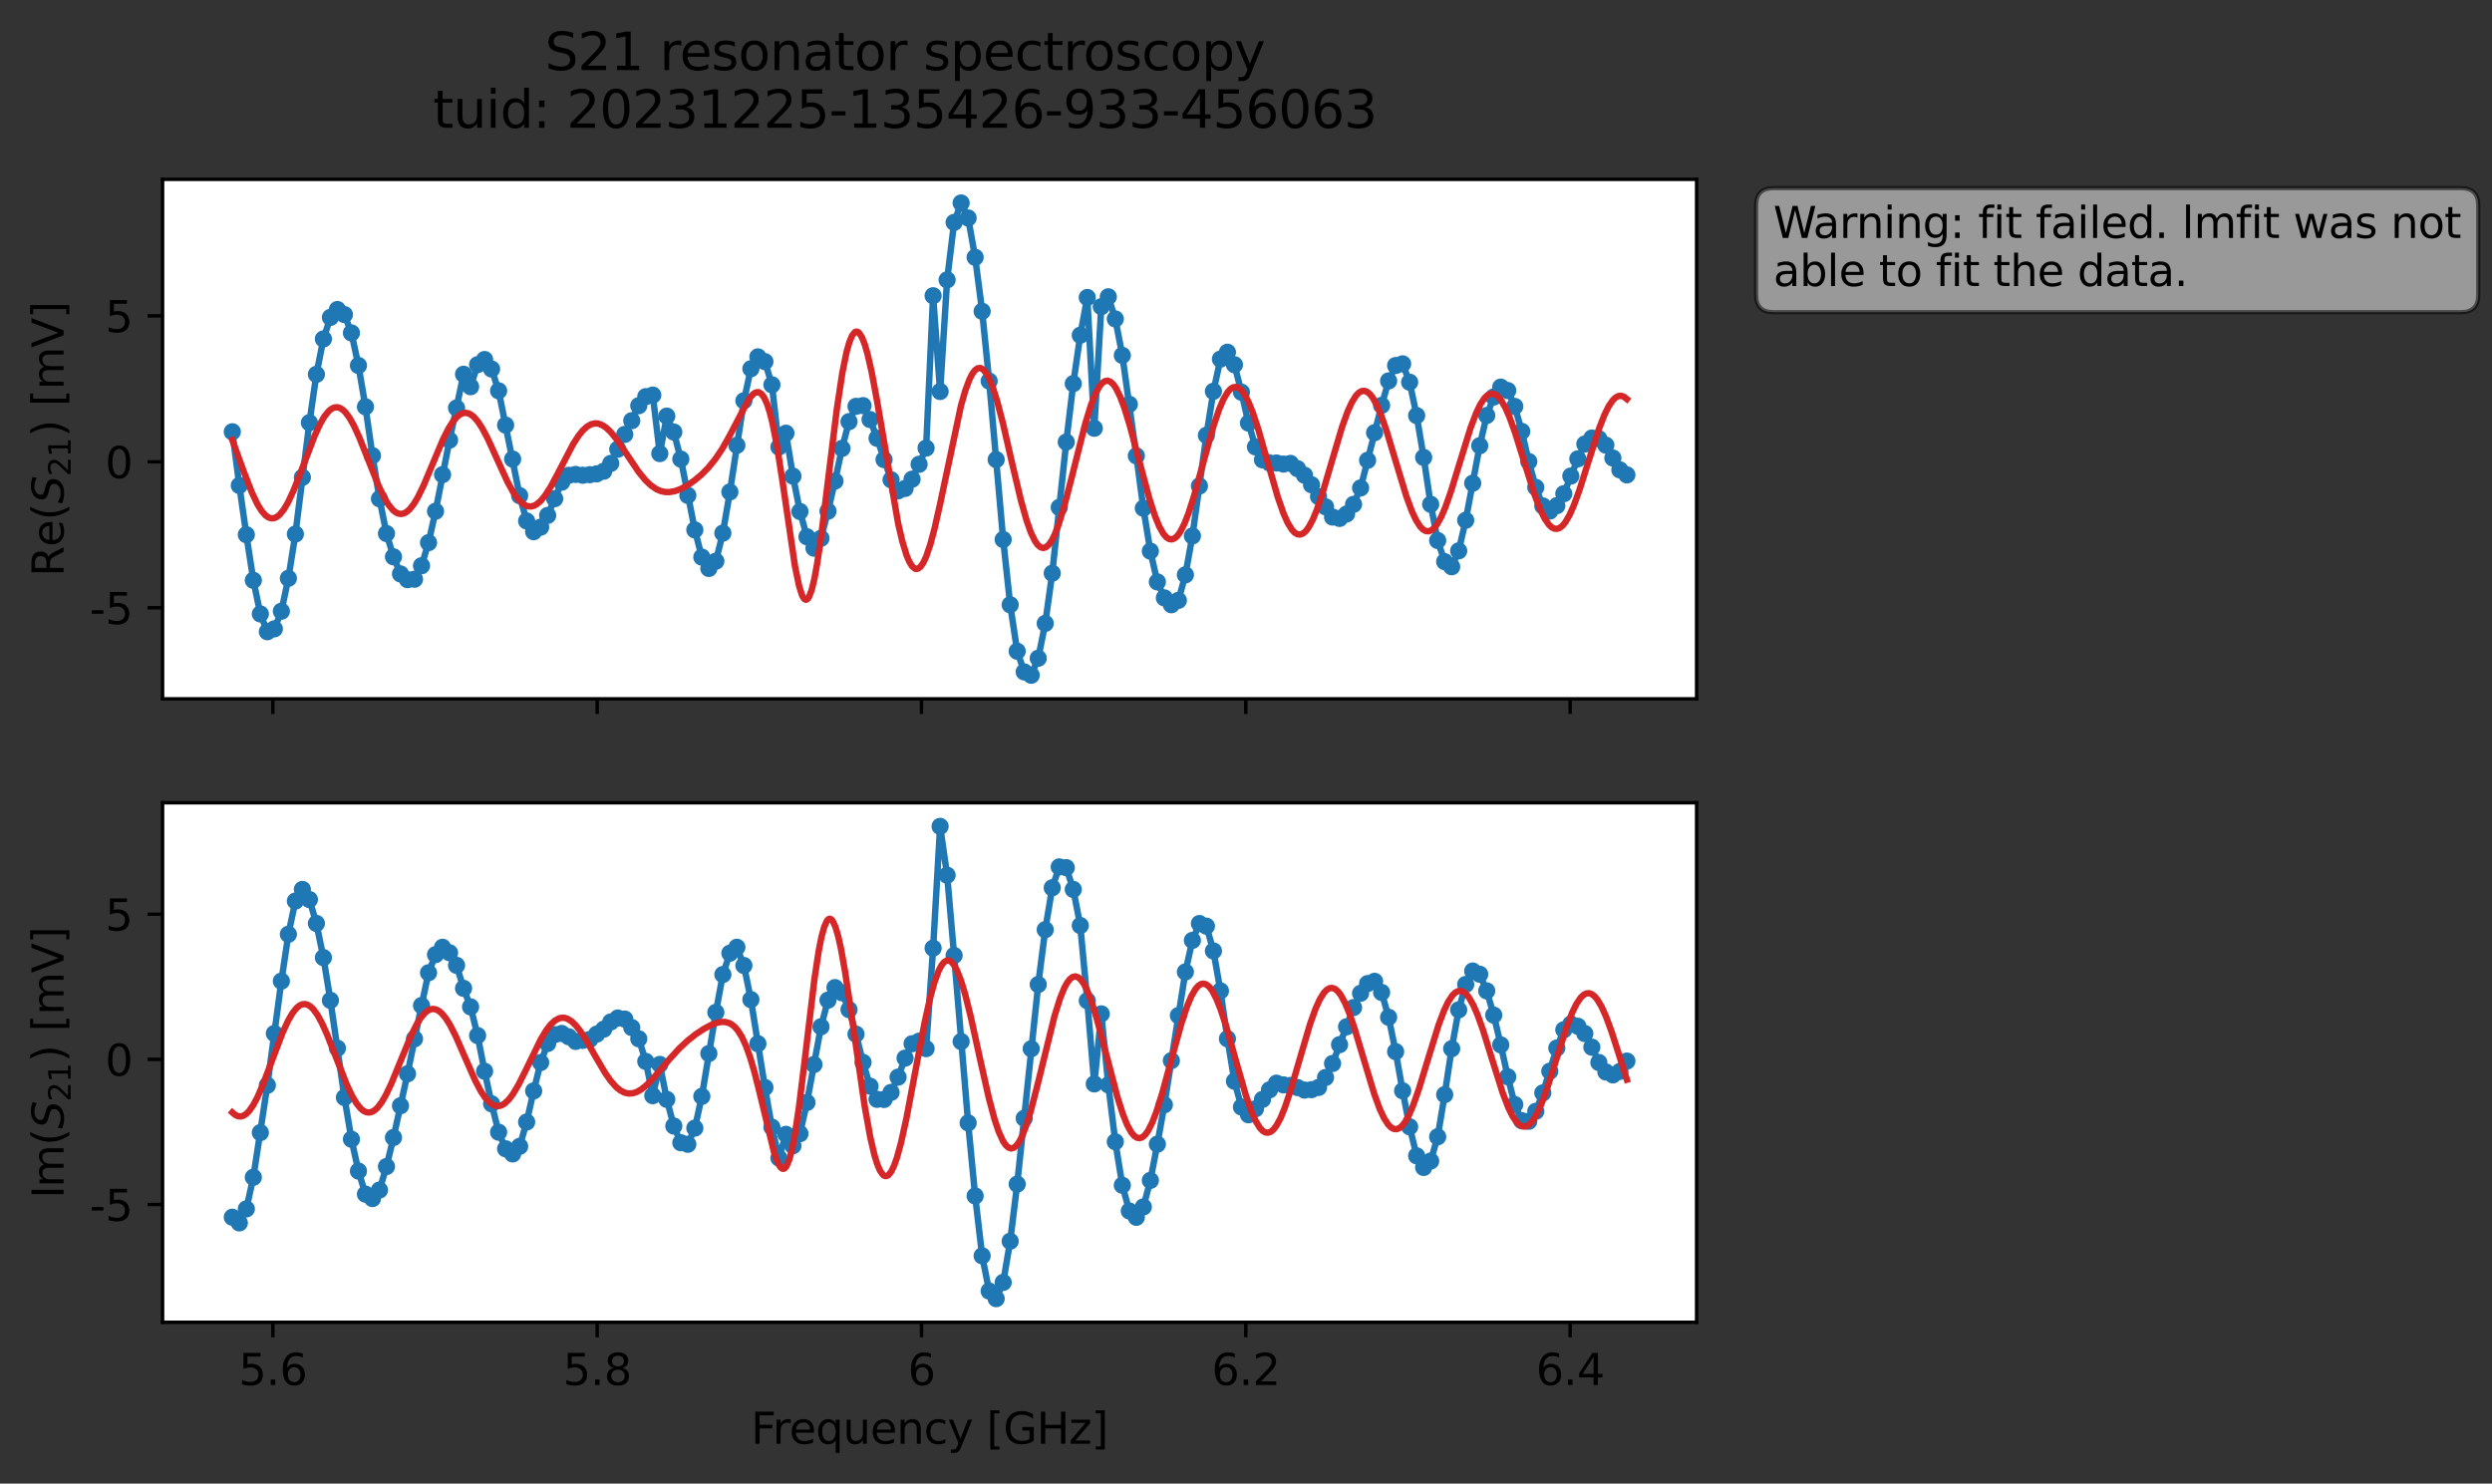 <?xml version="1.0" encoding="utf-8" standalone="no"?>
<!DOCTYPE svg PUBLIC "-//W3C//DTD SVG 1.1//EN"
  "http://www.w3.org/Graphics/SVG/1.1/DTD/svg11.dtd">
<svg xmlns:xlink="http://www.w3.org/1999/xlink" width="580.132pt" height="345.428pt" viewBox="0 0 580.132 345.428" xmlns="http://www.w3.org/2000/svg" version="1.1">
 <rect x="0" y="0" width="580.132" height="345.428" fill="#333333" stroke="none"/>
 <defs>
  <style type="text/css">*{stroke-linejoin: round; stroke-linecap: butt}</style>
 </defs>
 <g id="figure_1">
  <g id="patch_1">
   <path d="M 0 345.428 
L 580.132 345.428 
L 580.132 -0 
L 0 -0 
L 0 345.428 
z
" style="fill: none; opacity: 0"/>
  </g>
  <g id="axes_1">
   <g id="patch_2">
    <path d="M 37.848 162.72 
L 394.968 162.72 
L 394.968 41.76 
L 37.848 41.76 
z
" style="fill: #ffffff"/>
   </g>
   <g id="matplotlib.axis_1">
    <g id="xtick_1">
     <g id="line2d_1">
      <defs>
       <path id="m6d9eba9b73" d="M 0 0 
L 0 3.5 
" style="stroke: #000000; stroke-width: 0.8"/>
      </defs>
      <g>
       <use xlink:href="#m6d9eba9b73" x="63.519" y="162.72" style="stroke: #000000; stroke-width: 0.8"/>
      </g>
     </g>
    </g>
    <g id="xtick_2">
     <g id="line2d_2">
      <g>
       <use xlink:href="#m6d9eba9b73" x="139.02" y="162.72" style="stroke: #000000; stroke-width: 0.8"/>
      </g>
     </g>
    </g>
    <g id="xtick_3">
     <g id="line2d_3">
      <g>
       <use xlink:href="#m6d9eba9b73" x="214.521" y="162.72" style="stroke: #000000; stroke-width: 0.8"/>
      </g>
     </g>
    </g>
    <g id="xtick_4">
     <g id="line2d_4">
      <g>
       <use xlink:href="#m6d9eba9b73" x="290.022" y="162.72" style="stroke: #000000; stroke-width: 0.8"/>
      </g>
     </g>
    </g>
    <g id="xtick_5">
     <g id="line2d_5">
      <g>
       <use xlink:href="#m6d9eba9b73" x="365.523" y="162.72" style="stroke: #000000; stroke-width: 0.8"/>
      </g>
     </g>
    </g>
   </g>
   <g id="matplotlib.axis_2">
    <g id="ytick_1">
     <g id="line2d_6">
      <defs>
       <path id="ma47407a675" d="M 0 0 
L -3.5 0 
" style="stroke: #000000; stroke-width: 0.8"/>
      </defs>
      <g>
       <use xlink:href="#ma47407a675" x="37.848" y="141.503" style="stroke: #000000; stroke-width: 0.8"/>
      </g>
     </g>
     <g id="text_1">
      <!-- -5 -->
      <g transform="translate(20.878 145.302) scale(0.1 -0.1)">
       <defs>
        <path id="DejaVuSans-2d" d="M 313 2009 
L 1997 2009 
L 1997 1497 
L 313 1497 
L 313 2009 
z
" transform="scale(0.016)"/>
        <path id="DejaVuSans-35" d="M 691 4666 
L 3169 4666 
L 3169 4134 
L 1269 4134 
L 1269 2991 
Q 1406 3038 1543 3061 
Q 1681 3084 1819 3084 
Q 2600 3084 3056 2656 
Q 3513 2228 3513 1497 
Q 3513 744 3044 326 
Q 2575 -91 1722 -91 
Q 1428 -91 1123 -41 
Q 819 9 494 109 
L 494 744 
Q 775 591 1075 516 
Q 1375 441 1709 441 
Q 2250 441 2565 725 
Q 2881 1009 2881 1497 
Q 2881 1984 2565 2268 
Q 2250 2553 1709 2553 
Q 1456 2553 1204 2497 
Q 953 2441 691 2322 
L 691 4666 
z
" transform="scale(0.016)"/>
       </defs>
       <use xlink:href="#DejaVuSans-2d"/>
       <use xlink:href="#DejaVuSans-35" x="36.084"/>
      </g>
     </g>
    </g>
    <g id="ytick_2">
     <g id="line2d_7">
      <g>
       <use xlink:href="#ma47407a675" x="37.848" y="107.526" style="stroke: #000000; stroke-width: 0.8"/>
      </g>
     </g>
     <g id="text_2">
      <!-- 0 -->
      <g transform="translate(24.486 111.326) scale(0.1 -0.1)">
       <defs>
        <path id="DejaVuSans-30" d="M 2034 4250 
Q 1547 4250 1301 3770 
Q 1056 3291 1056 2328 
Q 1056 1369 1301 889 
Q 1547 409 2034 409 
Q 2525 409 2770 889 
Q 3016 1369 3016 2328 
Q 3016 3291 2770 3770 
Q 2525 4250 2034 4250 
z
M 2034 4750 
Q 2819 4750 3233 4129 
Q 3647 3509 3647 2328 
Q 3647 1150 3233 529 
Q 2819 -91 2034 -91 
Q 1250 -91 836 529 
Q 422 1150 422 2328 
Q 422 3509 836 4129 
Q 1250 4750 2034 4750 
z
" transform="scale(0.016)"/>
       </defs>
       <use xlink:href="#DejaVuSans-30"/>
      </g>
     </g>
    </g>
    <g id="ytick_3">
     <g id="line2d_8">
      <g>
       <use xlink:href="#ma47407a675" x="37.848" y="73.55" style="stroke: #000000; stroke-width: 0.8"/>
      </g>
     </g>
     <g id="text_3">
      <!-- 5 -->
      <g transform="translate(24.486 77.349) scale(0.1 -0.1)">
       <use xlink:href="#DejaVuSans-35"/>
      </g>
     </g>
    </g>
    <g id="text_4">
     <!-- Re$(S_{21})$ [mV] -->
     <g transform="translate(14.798 134.24) rotate(-90) scale(0.1 -0.1)">
      <defs>
       <path id="DejaVuSans-52" d="M 2841 2188 
Q 3044 2119 3236 1894 
Q 3428 1669 3622 1275 
L 4263 0 
L 3584 0 
L 2988 1197 
Q 2756 1666 2539 1819 
Q 2322 1972 1947 1972 
L 1259 1972 
L 1259 0 
L 628 0 
L 628 4666 
L 2053 4666 
Q 2853 4666 3247 4331 
Q 3641 3997 3641 3322 
Q 3641 2881 3436 2590 
Q 3231 2300 2841 2188 
z
M 1259 4147 
L 1259 2491 
L 2053 2491 
Q 2509 2491 2742 2702 
Q 2975 2913 2975 3322 
Q 2975 3731 2742 3939 
Q 2509 4147 2053 4147 
L 1259 4147 
z
" transform="scale(0.016)"/>
       <path id="DejaVuSans-65" d="M 3597 1894 
L 3597 1613 
L 953 1613 
Q 991 1019 1311 708 
Q 1631 397 2203 397 
Q 2534 397 2845 478 
Q 3156 559 3463 722 
L 3463 178 
Q 3153 47 2828 -22 
Q 2503 -91 2169 -91 
Q 1331 -91 842 396 
Q 353 884 353 1716 
Q 353 2575 817 3079 
Q 1281 3584 2069 3584 
Q 2775 3584 3186 3129 
Q 3597 2675 3597 1894 
z
M 3022 2063 
Q 3016 2534 2758 2815 
Q 2500 3097 2075 3097 
Q 1594 3097 1305 2825 
Q 1016 2553 972 2059 
L 3022 2063 
z
" transform="scale(0.016)"/>
       <path id="DejaVuSans-28" d="M 1984 4856 
Q 1566 4138 1362 3434 
Q 1159 2731 1159 2009 
Q 1159 1288 1364 580 
Q 1569 -128 1984 -844 
L 1484 -844 
Q 1016 -109 783 600 
Q 550 1309 550 2009 
Q 550 2706 781 3412 
Q 1013 4119 1484 4856 
L 1984 4856 
z
" transform="scale(0.016)"/>
       <path id="DejaVuSans-Oblique-53" d="M 3859 4513 
L 3738 3897 
Q 3422 4066 3111 4152 
Q 2800 4238 2509 4238 
Q 1944 4238 1609 3991 
Q 1275 3744 1275 3334 
Q 1275 3109 1398 2989 
Q 1522 2869 2034 2731 
L 2413 2638 
Q 3053 2472 3303 2217 
Q 3553 1963 3553 1503 
Q 3553 797 2998 353 
Q 2444 -91 1538 -91 
Q 1166 -91 791 -17 
Q 416 56 38 206 
L 166 856 
Q 513 641 861 531 
Q 1209 422 1556 422 
Q 2147 422 2503 684 
Q 2859 947 2859 1369 
Q 2859 1650 2717 1795 
Q 2575 1941 2106 2059 
L 1728 2156 
Q 1081 2325 845 2545 
Q 609 2766 609 3163 
Q 609 3859 1145 4304 
Q 1681 4750 2541 4750 
Q 2875 4750 3203 4690 
Q 3531 4631 3859 4513 
z
" transform="scale(0.016)"/>
       <path id="DejaVuSans-32" d="M 1228 531 
L 3431 531 
L 3431 0 
L 469 0 
L 469 531 
Q 828 903 1448 1529 
Q 2069 2156 2228 2338 
Q 2531 2678 2651 2914 
Q 2772 3150 2772 3378 
Q 2772 3750 2511 3984 
Q 2250 4219 1831 4219 
Q 1534 4219 1204 4116 
Q 875 4013 500 3803 
L 500 4441 
Q 881 4594 1212 4672 
Q 1544 4750 1819 4750 
Q 2544 4750 2975 4387 
Q 3406 4025 3406 3419 
Q 3406 3131 3298 2873 
Q 3191 2616 2906 2266 
Q 2828 2175 2409 1742 
Q 1991 1309 1228 531 
z
" transform="scale(0.016)"/>
       <path id="DejaVuSans-31" d="M 794 531 
L 1825 531 
L 1825 4091 
L 703 3866 
L 703 4441 
L 1819 4666 
L 2450 4666 
L 2450 531 
L 3481 531 
L 3481 0 
L 794 0 
L 794 531 
z
" transform="scale(0.016)"/>
       <path id="DejaVuSans-29" d="M 513 4856 
L 1013 4856 
Q 1481 4119 1714 3412 
Q 1947 2706 1947 2009 
Q 1947 1309 1714 600 
Q 1481 -109 1013 -844 
L 513 -844 
Q 928 -128 1133 580 
Q 1338 1288 1338 2009 
Q 1338 2731 1133 3434 
Q 928 4138 513 4856 
z
" transform="scale(0.016)"/>
       <path id="DejaVuSans-20" transform="scale(0.016)"/>
       <path id="DejaVuSans-5b" d="M 550 4863 
L 1875 4863 
L 1875 4416 
L 1125 4416 
L 1125 -397 
L 1875 -397 
L 1875 -844 
L 550 -844 
L 550 4863 
z
" transform="scale(0.016)"/>
       <path id="DejaVuSans-6d" d="M 3328 2828 
Q 3544 3216 3844 3400 
Q 4144 3584 4550 3584 
Q 5097 3584 5394 3201 
Q 5691 2819 5691 2113 
L 5691 0 
L 5113 0 
L 5113 2094 
Q 5113 2597 4934 2840 
Q 4756 3084 4391 3084 
Q 3944 3084 3684 2787 
Q 3425 2491 3425 1978 
L 3425 0 
L 2847 0 
L 2847 2094 
Q 2847 2600 2669 2842 
Q 2491 3084 2119 3084 
Q 1678 3084 1418 2786 
Q 1159 2488 1159 1978 
L 1159 0 
L 581 0 
L 581 3500 
L 1159 3500 
L 1159 2956 
Q 1356 3278 1631 3431 
Q 1906 3584 2284 3584 
Q 2666 3584 2933 3390 
Q 3200 3197 3328 2828 
z
" transform="scale(0.016)"/>
       <path id="DejaVuSans-56" d="M 1831 0 
L 50 4666 
L 709 4666 
L 2188 738 
L 3669 4666 
L 4325 4666 
L 2547 0 
L 1831 0 
z
" transform="scale(0.016)"/>
       <path id="DejaVuSans-5d" d="M 1947 4863 
L 1947 -844 
L 622 -844 
L 622 -397 
L 1369 -397 
L 1369 4416 
L 622 4416 
L 622 4863 
L 1947 4863 
z
" transform="scale(0.016)"/>
      </defs>
      <use xlink:href="#DejaVuSans-52" transform="translate(0 0.016)"/>
      <use xlink:href="#DejaVuSans-65" transform="translate(69.482 0.016)"/>
      <use xlink:href="#DejaVuSans-28" transform="translate(131.006 0.016)"/>
      <use xlink:href="#DejaVuSans-Oblique-53" transform="translate(170.02 0.016)"/>
      <use xlink:href="#DejaVuSans-32" transform="translate(233.496 -16.391) scale(0.7)"/>
      <use xlink:href="#DejaVuSans-31" transform="translate(278.032 -16.391) scale(0.7)"/>
      <use xlink:href="#DejaVuSans-29" transform="translate(325.303 0.016)"/>
      <use xlink:href="#DejaVuSans-20" transform="translate(364.316 0.016)"/>
      <use xlink:href="#DejaVuSans-5b" transform="translate(396.104 0.016)"/>
      <use xlink:href="#DejaVuSans-6d" transform="translate(435.117 0.016)"/>
      <use xlink:href="#DejaVuSans-56" transform="translate(532.529 0.016)"/>
      <use xlink:href="#DejaVuSans-5d" transform="translate(600.938 0.016)"/>
     </g>
    </g>
   </g>
   <g id="line2d_9">
    <path d="M 54.081 100.533 
L 55.713 113.035 
L 57.344 124.498 
L 58.975 135.111 
L 60.607 142.944 
L 62.238 147.087 
L 63.87 146.417 
L 65.501 142.317 
L 67.133 134.649 
L 68.764 124.347 
L 72.027 98.415 
L 73.658 87.161 
L 75.29 78.917 
L 76.921 73.9 
L 78.553 72.074 
L 80.184 73.245 
L 81.815 77.519 
L 83.447 85.1 
L 85.078 94.72 
L 86.71 106.09 
L 88.341 116.134 
L 89.973 124.228 
L 91.604 129.646 
L 93.235 133.629 
L 94.867 134.97 
L 96.498 134.861 
L 98.13 131.723 
L 99.761 126.346 
L 101.393 119.037 
L 104.655 102.477 
L 107.918 87.14 
L 109.55 90.041 
L 111.181 84.91 
L 112.813 83.709 
L 114.444 85.925 
L 116.076 90.995 
L 120.97 115.406 
L 122.601 121.302 
L 124.233 123.798 
L 125.864 122.737 
L 127.496 120.006 
L 130.758 112.271 
L 132.39 110.667 
L 134.021 110.467 
L 135.653 110.655 
L 138.916 110.326 
L 140.547 109.719 
L 142.178 107.895 
L 148.704 94.46 
L 150.336 92.354 
L 151.967 91.99 
L 153.598 105.611 
L 155.23 96.887 
L 156.861 100.596 
L 158.493 106.898 
L 161.756 123.38 
L 163.387 129.722 
L 165.018 132.349 
L 166.65 130.658 
L 168.281 124.125 
L 169.913 114.544 
L 173.176 93.314 
L 174.807 85.852 
L 176.438 83.094 
L 178.07 84.203 
L 179.701 89.596 
L 181.333 104.087 
L 182.964 100.866 
L 184.596 110.869 
L 186.227 119.093 
L 187.858 124.982 
L 189.49 127.626 
L 191.121 125.333 
L 192.753 119.023 
L 194.384 112.011 
L 196.016 104.409 
L 197.647 98.174 
L 199.278 94.611 
L 200.91 94.445 
L 202.541 97.682 
L 204.173 102.045 
L 207.436 111.709 
L 209.067 114.295 
L 210.698 113.728 
L 212.33 111.575 
L 213.961 108.103 
L 215.593 104.328 
L 217.224 68.861 
L 218.856 91.153 
L 220.487 65.163 
L 222.118 51.786 
L 223.75 47.258 
L 225.381 50.754 
L 227.013 59.915 
L 228.644 72.483 
L 230.276 88.731 
L 233.538 125.625 
L 235.17 140.811 
L 236.801 151.629 
L 238.433 156.442 
L 240.064 157.222 
L 241.696 153.267 
L 243.327 145.15 
L 244.958 133.469 
L 248.221 102.92 
L 249.853 89.325 
L 251.484 78.053 
L 253.116 69.265 
L 254.747 99.717 
L 256.378 71.4 
L 258.01 69.104 
L 259.641 74.26 
L 261.273 82.743 
L 264.536 106.138 
L 266.167 118.334 
L 267.798 128.321 
L 269.43 135.489 
L 271.061 139.207 
L 272.693 140.801 
L 274.324 139.791 
L 275.956 133.841 
L 277.587 124.784 
L 280.85 101.358 
L 282.481 91.11 
L 284.113 83.618 
L 285.744 82.018 
L 287.376 84.918 
L 289.007 91.324 
L 290.638 98.504 
L 292.27 104.054 
L 293.901 107.066 
L 295.533 107.787 
L 297.164 107.804 
L 298.796 108.055 
L 300.427 107.899 
L 302.059 109.124 
L 303.69 110.649 
L 305.321 112.873 
L 306.953 115.633 
L 310.216 120.391 
L 311.847 120.708 
L 313.479 119.669 
L 315.11 117.427 
L 316.741 113.613 
L 321.636 94.39 
L 323.267 88.69 
L 324.899 85.107 
L 326.53 84.718 
L 328.161 88.99 
L 329.793 96.762 
L 331.424 106.506 
L 333.056 117.416 
L 334.687 125.847 
L 336.319 130.775 
L 337.95 131.956 
L 339.581 128.256 
L 341.213 121.137 
L 344.476 103.781 
L 346.107 96.731 
L 347.739 92.431 
L 349.37 90.135 
L 351.001 90.932 
L 352.633 94.632 
L 354.264 100.444 
L 355.896 107.459 
L 357.527 113.477 
L 359.159 117.797 
L 360.79 118.991 
L 362.421 117.741 
L 364.053 114.951 
L 367.316 106.837 
L 368.947 103.387 
L 370.579 101.989 
L 372.21 102.148 
L 373.841 103.643 
L 375.473 106.646 
L 377.104 109.403 
L 378.736 110.574 
L 378.736 110.574 
" clip-path="url(#pa3dd26ad03)" style="fill: none; stroke: #1f77b4; stroke-width: 1.5; stroke-linecap: square"/>
    <defs>
     <path id="m19b8699390" d="M 0 1.5 
C 0.398 1.5 0.779 1.342 1.061 1.061 
C 1.342 0.779 1.5 0.398 1.5 0 
C 1.5 -0.398 1.342 -0.779 1.061 -1.061 
C 0.779 -1.342 0.398 -1.5 0 -1.5 
C -0.398 -1.5 -0.779 -1.342 -1.061 -1.061 
C -1.342 -0.779 -1.5 -0.398 -1.5 0 
C -1.5 0.398 -1.342 0.779 -1.061 1.061 
C -0.779 1.342 -0.398 1.5 0 1.5 
z
" style="stroke: #1f77b4"/>
    </defs>
    <g clip-path="url(#pa3dd26ad03)">
     <use xlink:href="#m19b8699390" x="54.081" y="100.533" style="fill: #1f77b4; stroke: #1f77b4"/>
     <use xlink:href="#m19b8699390" x="55.713" y="113.035" style="fill: #1f77b4; stroke: #1f77b4"/>
     <use xlink:href="#m19b8699390" x="57.344" y="124.498" style="fill: #1f77b4; stroke: #1f77b4"/>
     <use xlink:href="#m19b8699390" x="58.975" y="135.111" style="fill: #1f77b4; stroke: #1f77b4"/>
     <use xlink:href="#m19b8699390" x="60.607" y="142.944" style="fill: #1f77b4; stroke: #1f77b4"/>
     <use xlink:href="#m19b8699390" x="62.238" y="147.087" style="fill: #1f77b4; stroke: #1f77b4"/>
     <use xlink:href="#m19b8699390" x="63.87" y="146.417" style="fill: #1f77b4; stroke: #1f77b4"/>
     <use xlink:href="#m19b8699390" x="65.501" y="142.317" style="fill: #1f77b4; stroke: #1f77b4"/>
     <use xlink:href="#m19b8699390" x="67.133" y="134.649" style="fill: #1f77b4; stroke: #1f77b4"/>
     <use xlink:href="#m19b8699390" x="68.764" y="124.347" style="fill: #1f77b4; stroke: #1f77b4"/>
     <use xlink:href="#m19b8699390" x="70.395" y="111.148" style="fill: #1f77b4; stroke: #1f77b4"/>
     <use xlink:href="#m19b8699390" x="72.027" y="98.415" style="fill: #1f77b4; stroke: #1f77b4"/>
     <use xlink:href="#m19b8699390" x="73.658" y="87.161" style="fill: #1f77b4; stroke: #1f77b4"/>
     <use xlink:href="#m19b8699390" x="75.29" y="78.917" style="fill: #1f77b4; stroke: #1f77b4"/>
     <use xlink:href="#m19b8699390" x="76.921" y="73.9" style="fill: #1f77b4; stroke: #1f77b4"/>
     <use xlink:href="#m19b8699390" x="78.553" y="72.074" style="fill: #1f77b4; stroke: #1f77b4"/>
     <use xlink:href="#m19b8699390" x="80.184" y="73.245" style="fill: #1f77b4; stroke: #1f77b4"/>
     <use xlink:href="#m19b8699390" x="81.815" y="77.519" style="fill: #1f77b4; stroke: #1f77b4"/>
     <use xlink:href="#m19b8699390" x="83.447" y="85.1" style="fill: #1f77b4; stroke: #1f77b4"/>
     <use xlink:href="#m19b8699390" x="85.078" y="94.72" style="fill: #1f77b4; stroke: #1f77b4"/>
     <use xlink:href="#m19b8699390" x="86.71" y="106.09" style="fill: #1f77b4; stroke: #1f77b4"/>
     <use xlink:href="#m19b8699390" x="88.341" y="116.134" style="fill: #1f77b4; stroke: #1f77b4"/>
     <use xlink:href="#m19b8699390" x="89.973" y="124.228" style="fill: #1f77b4; stroke: #1f77b4"/>
     <use xlink:href="#m19b8699390" x="91.604" y="129.646" style="fill: #1f77b4; stroke: #1f77b4"/>
     <use xlink:href="#m19b8699390" x="93.235" y="133.629" style="fill: #1f77b4; stroke: #1f77b4"/>
     <use xlink:href="#m19b8699390" x="94.867" y="134.97" style="fill: #1f77b4; stroke: #1f77b4"/>
     <use xlink:href="#m19b8699390" x="96.498" y="134.861" style="fill: #1f77b4; stroke: #1f77b4"/>
     <use xlink:href="#m19b8699390" x="98.13" y="131.723" style="fill: #1f77b4; stroke: #1f77b4"/>
     <use xlink:href="#m19b8699390" x="99.761" y="126.346" style="fill: #1f77b4; stroke: #1f77b4"/>
     <use xlink:href="#m19b8699390" x="101.393" y="119.037" style="fill: #1f77b4; stroke: #1f77b4"/>
     <use xlink:href="#m19b8699390" x="103.024" y="110.514" style="fill: #1f77b4; stroke: #1f77b4"/>
     <use xlink:href="#m19b8699390" x="104.655" y="102.477" style="fill: #1f77b4; stroke: #1f77b4"/>
     <use xlink:href="#m19b8699390" x="106.287" y="94.991" style="fill: #1f77b4; stroke: #1f77b4"/>
     <use xlink:href="#m19b8699390" x="107.918" y="87.14" style="fill: #1f77b4; stroke: #1f77b4"/>
     <use xlink:href="#m19b8699390" x="109.55" y="90.041" style="fill: #1f77b4; stroke: #1f77b4"/>
     <use xlink:href="#m19b8699390" x="111.181" y="84.91" style="fill: #1f77b4; stroke: #1f77b4"/>
     <use xlink:href="#m19b8699390" x="112.813" y="83.709" style="fill: #1f77b4; stroke: #1f77b4"/>
     <use xlink:href="#m19b8699390" x="114.444" y="85.925" style="fill: #1f77b4; stroke: #1f77b4"/>
     <use xlink:href="#m19b8699390" x="116.076" y="90.995" style="fill: #1f77b4; stroke: #1f77b4"/>
     <use xlink:href="#m19b8699390" x="117.707" y="98.982" style="fill: #1f77b4; stroke: #1f77b4"/>
     <use xlink:href="#m19b8699390" x="119.338" y="106.889" style="fill: #1f77b4; stroke: #1f77b4"/>
     <use xlink:href="#m19b8699390" x="120.97" y="115.406" style="fill: #1f77b4; stroke: #1f77b4"/>
     <use xlink:href="#m19b8699390" x="122.601" y="121.302" style="fill: #1f77b4; stroke: #1f77b4"/>
     <use xlink:href="#m19b8699390" x="124.233" y="123.798" style="fill: #1f77b4; stroke: #1f77b4"/>
     <use xlink:href="#m19b8699390" x="125.864" y="122.737" style="fill: #1f77b4; stroke: #1f77b4"/>
     <use xlink:href="#m19b8699390" x="127.496" y="120.006" style="fill: #1f77b4; stroke: #1f77b4"/>
     <use xlink:href="#m19b8699390" x="129.127" y="116.111" style="fill: #1f77b4; stroke: #1f77b4"/>
     <use xlink:href="#m19b8699390" x="130.758" y="112.271" style="fill: #1f77b4; stroke: #1f77b4"/>
     <use xlink:href="#m19b8699390" x="132.39" y="110.667" style="fill: #1f77b4; stroke: #1f77b4"/>
     <use xlink:href="#m19b8699390" x="134.021" y="110.467" style="fill: #1f77b4; stroke: #1f77b4"/>
     <use xlink:href="#m19b8699390" x="135.653" y="110.655" style="fill: #1f77b4; stroke: #1f77b4"/>
     <use xlink:href="#m19b8699390" x="137.284" y="110.524" style="fill: #1f77b4; stroke: #1f77b4"/>
     <use xlink:href="#m19b8699390" x="138.916" y="110.326" style="fill: #1f77b4; stroke: #1f77b4"/>
     <use xlink:href="#m19b8699390" x="140.547" y="109.719" style="fill: #1f77b4; stroke: #1f77b4"/>
     <use xlink:href="#m19b8699390" x="142.178" y="107.895" style="fill: #1f77b4; stroke: #1f77b4"/>
     <use xlink:href="#m19b8699390" x="143.81" y="104.598" style="fill: #1f77b4; stroke: #1f77b4"/>
     <use xlink:href="#m19b8699390" x="145.441" y="101.139" style="fill: #1f77b4; stroke: #1f77b4"/>
     <use xlink:href="#m19b8699390" x="147.073" y="97.954" style="fill: #1f77b4; stroke: #1f77b4"/>
     <use xlink:href="#m19b8699390" x="148.704" y="94.46" style="fill: #1f77b4; stroke: #1f77b4"/>
     <use xlink:href="#m19b8699390" x="150.336" y="92.354" style="fill: #1f77b4; stroke: #1f77b4"/>
     <use xlink:href="#m19b8699390" x="151.967" y="91.99" style="fill: #1f77b4; stroke: #1f77b4"/>
     <use xlink:href="#m19b8699390" x="153.598" y="105.611" style="fill: #1f77b4; stroke: #1f77b4"/>
     <use xlink:href="#m19b8699390" x="155.23" y="96.887" style="fill: #1f77b4; stroke: #1f77b4"/>
     <use xlink:href="#m19b8699390" x="156.861" y="100.596" style="fill: #1f77b4; stroke: #1f77b4"/>
     <use xlink:href="#m19b8699390" x="158.493" y="106.898" style="fill: #1f77b4; stroke: #1f77b4"/>
     <use xlink:href="#m19b8699390" x="160.124" y="115.341" style="fill: #1f77b4; stroke: #1f77b4"/>
     <use xlink:href="#m19b8699390" x="161.756" y="123.38" style="fill: #1f77b4; stroke: #1f77b4"/>
     <use xlink:href="#m19b8699390" x="163.387" y="129.722" style="fill: #1f77b4; stroke: #1f77b4"/>
     <use xlink:href="#m19b8699390" x="165.018" y="132.349" style="fill: #1f77b4; stroke: #1f77b4"/>
     <use xlink:href="#m19b8699390" x="166.65" y="130.658" style="fill: #1f77b4; stroke: #1f77b4"/>
     <use xlink:href="#m19b8699390" x="168.281" y="124.125" style="fill: #1f77b4; stroke: #1f77b4"/>
     <use xlink:href="#m19b8699390" x="169.913" y="114.544" style="fill: #1f77b4; stroke: #1f77b4"/>
     <use xlink:href="#m19b8699390" x="171.544" y="103.68" style="fill: #1f77b4; stroke: #1f77b4"/>
     <use xlink:href="#m19b8699390" x="173.176" y="93.314" style="fill: #1f77b4; stroke: #1f77b4"/>
     <use xlink:href="#m19b8699390" x="174.807" y="85.852" style="fill: #1f77b4; stroke: #1f77b4"/>
     <use xlink:href="#m19b8699390" x="176.438" y="83.094" style="fill: #1f77b4; stroke: #1f77b4"/>
     <use xlink:href="#m19b8699390" x="178.07" y="84.203" style="fill: #1f77b4; stroke: #1f77b4"/>
     <use xlink:href="#m19b8699390" x="179.701" y="89.596" style="fill: #1f77b4; stroke: #1f77b4"/>
     <use xlink:href="#m19b8699390" x="181.333" y="104.087" style="fill: #1f77b4; stroke: #1f77b4"/>
     <use xlink:href="#m19b8699390" x="182.964" y="100.866" style="fill: #1f77b4; stroke: #1f77b4"/>
     <use xlink:href="#m19b8699390" x="184.596" y="110.869" style="fill: #1f77b4; stroke: #1f77b4"/>
     <use xlink:href="#m19b8699390" x="186.227" y="119.093" style="fill: #1f77b4; stroke: #1f77b4"/>
     <use xlink:href="#m19b8699390" x="187.858" y="124.982" style="fill: #1f77b4; stroke: #1f77b4"/>
     <use xlink:href="#m19b8699390" x="189.49" y="127.626" style="fill: #1f77b4; stroke: #1f77b4"/>
     <use xlink:href="#m19b8699390" x="191.121" y="125.333" style="fill: #1f77b4; stroke: #1f77b4"/>
     <use xlink:href="#m19b8699390" x="192.753" y="119.023" style="fill: #1f77b4; stroke: #1f77b4"/>
     <use xlink:href="#m19b8699390" x="194.384" y="112.011" style="fill: #1f77b4; stroke: #1f77b4"/>
     <use xlink:href="#m19b8699390" x="196.016" y="104.409" style="fill: #1f77b4; stroke: #1f77b4"/>
     <use xlink:href="#m19b8699390" x="197.647" y="98.174" style="fill: #1f77b4; stroke: #1f77b4"/>
     <use xlink:href="#m19b8699390" x="199.278" y="94.611" style="fill: #1f77b4; stroke: #1f77b4"/>
     <use xlink:href="#m19b8699390" x="200.91" y="94.445" style="fill: #1f77b4; stroke: #1f77b4"/>
     <use xlink:href="#m19b8699390" x="202.541" y="97.682" style="fill: #1f77b4; stroke: #1f77b4"/>
     <use xlink:href="#m19b8699390" x="204.173" y="102.045" style="fill: #1f77b4; stroke: #1f77b4"/>
     <use xlink:href="#m19b8699390" x="205.804" y="107.012" style="fill: #1f77b4; stroke: #1f77b4"/>
     <use xlink:href="#m19b8699390" x="207.436" y="111.709" style="fill: #1f77b4; stroke: #1f77b4"/>
     <use xlink:href="#m19b8699390" x="209.067" y="114.295" style="fill: #1f77b4; stroke: #1f77b4"/>
     <use xlink:href="#m19b8699390" x="210.698" y="113.728" style="fill: #1f77b4; stroke: #1f77b4"/>
     <use xlink:href="#m19b8699390" x="212.33" y="111.575" style="fill: #1f77b4; stroke: #1f77b4"/>
     <use xlink:href="#m19b8699390" x="213.961" y="108.103" style="fill: #1f77b4; stroke: #1f77b4"/>
     <use xlink:href="#m19b8699390" x="215.593" y="104.328" style="fill: #1f77b4; stroke: #1f77b4"/>
     <use xlink:href="#m19b8699390" x="217.224" y="68.861" style="fill: #1f77b4; stroke: #1f77b4"/>
     <use xlink:href="#m19b8699390" x="218.856" y="91.153" style="fill: #1f77b4; stroke: #1f77b4"/>
     <use xlink:href="#m19b8699390" x="220.487" y="65.163" style="fill: #1f77b4; stroke: #1f77b4"/>
     <use xlink:href="#m19b8699390" x="222.118" y="51.786" style="fill: #1f77b4; stroke: #1f77b4"/>
     <use xlink:href="#m19b8699390" x="223.75" y="47.258" style="fill: #1f77b4; stroke: #1f77b4"/>
     <use xlink:href="#m19b8699390" x="225.381" y="50.754" style="fill: #1f77b4; stroke: #1f77b4"/>
     <use xlink:href="#m19b8699390" x="227.013" y="59.915" style="fill: #1f77b4; stroke: #1f77b4"/>
     <use xlink:href="#m19b8699390" x="228.644" y="72.483" style="fill: #1f77b4; stroke: #1f77b4"/>
     <use xlink:href="#m19b8699390" x="230.276" y="88.731" style="fill: #1f77b4; stroke: #1f77b4"/>
     <use xlink:href="#m19b8699390" x="231.907" y="107.006" style="fill: #1f77b4; stroke: #1f77b4"/>
     <use xlink:href="#m19b8699390" x="233.538" y="125.625" style="fill: #1f77b4; stroke: #1f77b4"/>
     <use xlink:href="#m19b8699390" x="235.17" y="140.811" style="fill: #1f77b4; stroke: #1f77b4"/>
     <use xlink:href="#m19b8699390" x="236.801" y="151.629" style="fill: #1f77b4; stroke: #1f77b4"/>
     <use xlink:href="#m19b8699390" x="238.433" y="156.442" style="fill: #1f77b4; stroke: #1f77b4"/>
     <use xlink:href="#m19b8699390" x="240.064" y="157.222" style="fill: #1f77b4; stroke: #1f77b4"/>
     <use xlink:href="#m19b8699390" x="241.696" y="153.267" style="fill: #1f77b4; stroke: #1f77b4"/>
     <use xlink:href="#m19b8699390" x="243.327" y="145.15" style="fill: #1f77b4; stroke: #1f77b4"/>
     <use xlink:href="#m19b8699390" x="244.958" y="133.469" style="fill: #1f77b4; stroke: #1f77b4"/>
     <use xlink:href="#m19b8699390" x="246.59" y="118.135" style="fill: #1f77b4; stroke: #1f77b4"/>
     <use xlink:href="#m19b8699390" x="248.221" y="102.92" style="fill: #1f77b4; stroke: #1f77b4"/>
     <use xlink:href="#m19b8699390" x="249.853" y="89.325" style="fill: #1f77b4; stroke: #1f77b4"/>
     <use xlink:href="#m19b8699390" x="251.484" y="78.053" style="fill: #1f77b4; stroke: #1f77b4"/>
     <use xlink:href="#m19b8699390" x="253.116" y="69.265" style="fill: #1f77b4; stroke: #1f77b4"/>
     <use xlink:href="#m19b8699390" x="254.747" y="99.717" style="fill: #1f77b4; stroke: #1f77b4"/>
     <use xlink:href="#m19b8699390" x="256.378" y="71.4" style="fill: #1f77b4; stroke: #1f77b4"/>
     <use xlink:href="#m19b8699390" x="258.01" y="69.104" style="fill: #1f77b4; stroke: #1f77b4"/>
     <use xlink:href="#m19b8699390" x="259.641" y="74.26" style="fill: #1f77b4; stroke: #1f77b4"/>
     <use xlink:href="#m19b8699390" x="261.273" y="82.743" style="fill: #1f77b4; stroke: #1f77b4"/>
     <use xlink:href="#m19b8699390" x="262.904" y="94.134" style="fill: #1f77b4; stroke: #1f77b4"/>
     <use xlink:href="#m19b8699390" x="264.536" y="106.138" style="fill: #1f77b4; stroke: #1f77b4"/>
     <use xlink:href="#m19b8699390" x="266.167" y="118.334" style="fill: #1f77b4; stroke: #1f77b4"/>
     <use xlink:href="#m19b8699390" x="267.798" y="128.321" style="fill: #1f77b4; stroke: #1f77b4"/>
     <use xlink:href="#m19b8699390" x="269.43" y="135.489" style="fill: #1f77b4; stroke: #1f77b4"/>
     <use xlink:href="#m19b8699390" x="271.061" y="139.207" style="fill: #1f77b4; stroke: #1f77b4"/>
     <use xlink:href="#m19b8699390" x="272.693" y="140.801" style="fill: #1f77b4; stroke: #1f77b4"/>
     <use xlink:href="#m19b8699390" x="274.324" y="139.791" style="fill: #1f77b4; stroke: #1f77b4"/>
     <use xlink:href="#m19b8699390" x="275.956" y="133.841" style="fill: #1f77b4; stroke: #1f77b4"/>
     <use xlink:href="#m19b8699390" x="277.587" y="124.784" style="fill: #1f77b4; stroke: #1f77b4"/>
     <use xlink:href="#m19b8699390" x="279.218" y="113.157" style="fill: #1f77b4; stroke: #1f77b4"/>
     <use xlink:href="#m19b8699390" x="280.85" y="101.358" style="fill: #1f77b4; stroke: #1f77b4"/>
     <use xlink:href="#m19b8699390" x="282.481" y="91.11" style="fill: #1f77b4; stroke: #1f77b4"/>
     <use xlink:href="#m19b8699390" x="284.113" y="83.618" style="fill: #1f77b4; stroke: #1f77b4"/>
     <use xlink:href="#m19b8699390" x="285.744" y="82.018" style="fill: #1f77b4; stroke: #1f77b4"/>
     <use xlink:href="#m19b8699390" x="287.376" y="84.918" style="fill: #1f77b4; stroke: #1f77b4"/>
     <use xlink:href="#m19b8699390" x="289.007" y="91.324" style="fill: #1f77b4; stroke: #1f77b4"/>
     <use xlink:href="#m19b8699390" x="290.638" y="98.504" style="fill: #1f77b4; stroke: #1f77b4"/>
     <use xlink:href="#m19b8699390" x="292.27" y="104.054" style="fill: #1f77b4; stroke: #1f77b4"/>
     <use xlink:href="#m19b8699390" x="293.901" y="107.066" style="fill: #1f77b4; stroke: #1f77b4"/>
     <use xlink:href="#m19b8699390" x="295.533" y="107.787" style="fill: #1f77b4; stroke: #1f77b4"/>
     <use xlink:href="#m19b8699390" x="297.164" y="107.804" style="fill: #1f77b4; stroke: #1f77b4"/>
     <use xlink:href="#m19b8699390" x="298.796" y="108.055" style="fill: #1f77b4; stroke: #1f77b4"/>
     <use xlink:href="#m19b8699390" x="300.427" y="107.899" style="fill: #1f77b4; stroke: #1f77b4"/>
     <use xlink:href="#m19b8699390" x="302.059" y="109.124" style="fill: #1f77b4; stroke: #1f77b4"/>
     <use xlink:href="#m19b8699390" x="303.69" y="110.649" style="fill: #1f77b4; stroke: #1f77b4"/>
     <use xlink:href="#m19b8699390" x="305.321" y="112.873" style="fill: #1f77b4; stroke: #1f77b4"/>
     <use xlink:href="#m19b8699390" x="306.953" y="115.633" style="fill: #1f77b4; stroke: #1f77b4"/>
     <use xlink:href="#m19b8699390" x="308.584" y="118.003" style="fill: #1f77b4; stroke: #1f77b4"/>
     <use xlink:href="#m19b8699390" x="310.216" y="120.391" style="fill: #1f77b4; stroke: #1f77b4"/>
     <use xlink:href="#m19b8699390" x="311.847" y="120.708" style="fill: #1f77b4; stroke: #1f77b4"/>
     <use xlink:href="#m19b8699390" x="313.479" y="119.669" style="fill: #1f77b4; stroke: #1f77b4"/>
     <use xlink:href="#m19b8699390" x="315.11" y="117.427" style="fill: #1f77b4; stroke: #1f77b4"/>
     <use xlink:href="#m19b8699390" x="316.741" y="113.613" style="fill: #1f77b4; stroke: #1f77b4"/>
     <use xlink:href="#m19b8699390" x="318.373" y="107.179" style="fill: #1f77b4; stroke: #1f77b4"/>
     <use xlink:href="#m19b8699390" x="320.004" y="100.745" style="fill: #1f77b4; stroke: #1f77b4"/>
     <use xlink:href="#m19b8699390" x="321.636" y="94.39" style="fill: #1f77b4; stroke: #1f77b4"/>
     <use xlink:href="#m19b8699390" x="323.267" y="88.69" style="fill: #1f77b4; stroke: #1f77b4"/>
     <use xlink:href="#m19b8699390" x="324.899" y="85.107" style="fill: #1f77b4; stroke: #1f77b4"/>
     <use xlink:href="#m19b8699390" x="326.53" y="84.718" style="fill: #1f77b4; stroke: #1f77b4"/>
     <use xlink:href="#m19b8699390" x="328.161" y="88.99" style="fill: #1f77b4; stroke: #1f77b4"/>
     <use xlink:href="#m19b8699390" x="329.793" y="96.762" style="fill: #1f77b4; stroke: #1f77b4"/>
     <use xlink:href="#m19b8699390" x="331.424" y="106.506" style="fill: #1f77b4; stroke: #1f77b4"/>
     <use xlink:href="#m19b8699390" x="333.056" y="117.416" style="fill: #1f77b4; stroke: #1f77b4"/>
     <use xlink:href="#m19b8699390" x="334.687" y="125.847" style="fill: #1f77b4; stroke: #1f77b4"/>
     <use xlink:href="#m19b8699390" x="336.319" y="130.775" style="fill: #1f77b4; stroke: #1f77b4"/>
     <use xlink:href="#m19b8699390" x="337.95" y="131.956" style="fill: #1f77b4; stroke: #1f77b4"/>
     <use xlink:href="#m19b8699390" x="339.581" y="128.256" style="fill: #1f77b4; stroke: #1f77b4"/>
     <use xlink:href="#m19b8699390" x="341.213" y="121.137" style="fill: #1f77b4; stroke: #1f77b4"/>
     <use xlink:href="#m19b8699390" x="342.844" y="112.507" style="fill: #1f77b4; stroke: #1f77b4"/>
     <use xlink:href="#m19b8699390" x="344.476" y="103.781" style="fill: #1f77b4; stroke: #1f77b4"/>
     <use xlink:href="#m19b8699390" x="346.107" y="96.731" style="fill: #1f77b4; stroke: #1f77b4"/>
     <use xlink:href="#m19b8699390" x="347.739" y="92.431" style="fill: #1f77b4; stroke: #1f77b4"/>
     <use xlink:href="#m19b8699390" x="349.37" y="90.135" style="fill: #1f77b4; stroke: #1f77b4"/>
     <use xlink:href="#m19b8699390" x="351.001" y="90.932" style="fill: #1f77b4; stroke: #1f77b4"/>
     <use xlink:href="#m19b8699390" x="352.633" y="94.632" style="fill: #1f77b4; stroke: #1f77b4"/>
     <use xlink:href="#m19b8699390" x="354.264" y="100.444" style="fill: #1f77b4; stroke: #1f77b4"/>
     <use xlink:href="#m19b8699390" x="355.896" y="107.459" style="fill: #1f77b4; stroke: #1f77b4"/>
     <use xlink:href="#m19b8699390" x="357.527" y="113.477" style="fill: #1f77b4; stroke: #1f77b4"/>
     <use xlink:href="#m19b8699390" x="359.159" y="117.797" style="fill: #1f77b4; stroke: #1f77b4"/>
     <use xlink:href="#m19b8699390" x="360.79" y="118.991" style="fill: #1f77b4; stroke: #1f77b4"/>
     <use xlink:href="#m19b8699390" x="362.421" y="117.741" style="fill: #1f77b4; stroke: #1f77b4"/>
     <use xlink:href="#m19b8699390" x="364.053" y="114.951" style="fill: #1f77b4; stroke: #1f77b4"/>
     <use xlink:href="#m19b8699390" x="365.684" y="110.839" style="fill: #1f77b4; stroke: #1f77b4"/>
     <use xlink:href="#m19b8699390" x="367.316" y="106.837" style="fill: #1f77b4; stroke: #1f77b4"/>
     <use xlink:href="#m19b8699390" x="368.947" y="103.387" style="fill: #1f77b4; stroke: #1f77b4"/>
     <use xlink:href="#m19b8699390" x="370.579" y="101.989" style="fill: #1f77b4; stroke: #1f77b4"/>
     <use xlink:href="#m19b8699390" x="372.21" y="102.148" style="fill: #1f77b4; stroke: #1f77b4"/>
     <use xlink:href="#m19b8699390" x="373.841" y="103.643" style="fill: #1f77b4; stroke: #1f77b4"/>
     <use xlink:href="#m19b8699390" x="375.473" y="106.646" style="fill: #1f77b4; stroke: #1f77b4"/>
     <use xlink:href="#m19b8699390" x="377.104" y="109.403" style="fill: #1f77b4; stroke: #1f77b4"/>
     <use xlink:href="#m19b8699390" x="378.736" y="110.574" style="fill: #1f77b4; stroke: #1f77b4"/>
    </g>
   </g>
   <g id="line2d_10">
    <path d="M 54.081 102.447 
L 56.681 109.618 
L 58.631 114.664 
L 59.931 117.398 
L 60.906 118.969 
L 61.881 120.058 
L 62.531 120.493 
L 63.181 120.687 
L 63.831 120.635 
L 64.481 120.341 
L 65.13 119.81 
L 66.105 118.593 
L 67.08 116.92 
L 68.38 114.109 
L 70.005 109.964 
L 73.255 101.436 
L 74.555 98.635 
L 75.53 96.966 
L 76.505 95.745 
L 77.155 95.205 
L 77.805 94.894 
L 78.455 94.818 
L 79.105 94.978 
L 79.755 95.37 
L 80.405 95.985 
L 81.379 97.3 
L 82.354 99.032 
L 83.654 101.859 
L 85.604 106.766 
L 88.204 113.268 
L 89.504 115.962 
L 90.479 117.569 
L 91.454 118.75 
L 92.104 119.277 
L 92.754 119.585 
L 93.404 119.668 
L 94.054 119.527 
L 94.704 119.165 
L 95.354 118.591 
L 96.329 117.356 
L 97.303 115.724 
L 98.603 113.055 
L 100.553 108.415 
L 103.153 102.258 
L 104.453 99.699 
L 105.428 98.167 
L 106.403 97.034 
L 107.053 96.522 
L 107.703 96.215 
L 108.353 96.118 
L 109.003 96.23 
L 109.653 96.549 
L 110.303 97.066 
L 111.278 98.19 
L 112.252 99.684 
L 113.552 102.136 
L 115.502 106.411 
L 118.102 112.106 
L 119.402 114.485 
L 120.377 115.921 
L 121.352 116.996 
L 122.327 117.673 
L 122.977 117.891 
L 123.627 117.92 
L 124.277 117.762 
L 124.927 117.422 
L 125.902 116.589 
L 126.877 115.407 
L 128.176 113.384 
L 129.801 110.365 
L 133.376 103.488 
L 134.676 101.461 
L 135.651 100.25 
L 136.626 99.349 
L 137.601 98.786 
L 138.576 98.571 
L 139.226 98.621 
L 140.201 98.973 
L 141.176 99.635 
L 142.151 100.569 
L 143.451 102.156 
L 145.4 105.002 
L 148.65 109.846 
L 150.275 111.828 
L 151.575 113.057 
L 152.875 113.926 
L 153.85 114.338 
L 154.825 114.55 
L 155.8 114.576 
L 157.1 114.354 
L 158.4 113.884 
L 160.024 113.016 
L 161.649 111.892 
L 163.274 110.529 
L 164.899 108.888 
L 166.524 106.894 
L 168.149 104.47 
L 169.774 101.593 
L 174.324 92.936 
L 175.299 91.779 
L 175.948 91.364 
L 176.598 91.312 
L 177.248 91.691 
L 177.898 92.562 
L 178.548 93.976 
L 179.198 95.97 
L 179.848 98.557 
L 180.823 103.51 
L 182.123 111.774 
L 185.048 131.707 
L 186.023 136.421 
L 186.673 138.48 
L 186.998 139.134 
L 187.323 139.525 
L 187.648 139.644 
L 187.973 139.489 
L 188.298 139.059 
L 188.948 137.396 
L 189.598 134.723 
L 190.248 131.152 
L 191.223 124.449 
L 192.847 111.191 
L 194.797 95.364 
L 196.097 86.785 
L 197.072 81.987 
L 197.722 79.682 
L 198.372 78.126 
L 199.022 77.326 
L 199.347 77.206 
L 199.672 77.269 
L 199.997 77.51 
L 200.647 78.508 
L 201.297 80.147 
L 201.947 82.367 
L 202.922 86.627 
L 204.222 93.615 
L 209.096 121.939 
L 210.071 126.089 
L 211.046 129.279 
L 211.696 130.817 
L 212.346 131.858 
L 212.996 132.395 
L 213.321 132.473 
L 213.646 132.426 
L 214.296 131.961 
L 214.946 131.019 
L 215.596 129.627 
L 216.571 126.776 
L 217.546 123.141 
L 218.846 117.385 
L 223.72 94.428 
L 224.695 91.02 
L 225.67 88.377 
L 226.32 87.09 
L 226.97 86.207 
L 227.62 85.74 
L 228.27 85.694 
L 228.92 86.065 
L 229.57 86.841 
L 230.22 88.004 
L 231.195 90.415 
L 232.17 93.523 
L 233.47 98.504 
L 235.745 108.399 
L 237.695 116.598 
L 238.995 121.198 
L 239.969 123.948 
L 240.944 125.976 
L 241.594 126.887 
L 242.244 127.427 
L 242.894 127.589 
L 243.544 127.372 
L 244.194 126.783 
L 244.844 125.835 
L 245.494 124.549 
L 246.469 122.043 
L 247.769 117.807 
L 249.394 111.545 
L 252.644 98.65 
L 253.944 94.415 
L 254.919 91.893 
L 255.893 90.046 
L 256.543 89.227 
L 257.193 88.755 
L 257.843 88.636 
L 258.493 88.872 
L 259.143 89.456 
L 259.793 90.376 
L 260.768 92.343 
L 261.743 94.935 
L 263.043 99.165 
L 264.993 106.498 
L 267.593 116.19 
L 268.893 120.189 
L 269.868 122.565 
L 270.843 124.298 
L 271.492 125.06 
L 272.142 125.492 
L 272.792 125.586 
L 273.442 125.343 
L 274.092 124.768 
L 274.742 123.873 
L 275.717 121.97 
L 276.692 119.471 
L 277.992 115.401 
L 279.942 108.356 
L 282.542 99.058 
L 283.842 95.226 
L 284.817 92.953 
L 285.792 91.301 
L 286.442 90.578 
L 287.091 90.173 
L 287.741 90.093 
L 288.391 90.338 
L 289.041 90.904 
L 289.691 91.779 
L 290.666 93.63 
L 291.641 96.056 
L 292.941 100.001 
L 294.891 106.824 
L 297.491 115.822 
L 298.791 119.526 
L 299.766 121.721 
L 300.741 123.313 
L 301.391 124.007 
L 302.041 124.393 
L 302.691 124.463 
L 303.34 124.217 
L 303.99 123.66 
L 304.64 122.804 
L 305.615 120.995 
L 306.59 118.629 
L 307.89 114.784 
L 309.84 108.139 
L 312.44 99.383 
L 313.74 95.782 
L 314.715 93.649 
L 315.69 92.104 
L 316.34 91.433 
L 316.99 91.062 
L 317.64 90.999 
L 318.29 91.245 
L 318.939 91.793 
L 319.589 92.634 
L 320.564 94.406 
L 321.539 96.722 
L 322.839 100.483 
L 324.789 106.978 
L 327.389 115.533 
L 328.689 119.05 
L 329.664 121.13 
L 330.639 122.636 
L 331.289 123.289 
L 331.939 123.648 
L 332.589 123.705 
L 333.239 123.46 
L 333.889 122.92 
L 334.538 122.093 
L 335.513 120.352 
L 336.488 118.08 
L 337.788 114.392 
L 339.738 108.025 
L 342.338 99.643 
L 343.638 96.199 
L 344.613 94.162 
L 345.588 92.69 
L 346.238 92.052 
L 346.888 91.704 
L 347.538 91.651 
L 348.188 91.894 
L 348.838 92.428 
L 349.488 93.242 
L 350.462 94.954 
L 351.437 97.188 
L 352.737 100.813 
L 354.687 107.067 
L 357.287 115.298 
L 358.587 118.678 
L 359.562 120.675 
L 360.537 122.119 
L 361.187 122.743 
L 361.837 123.083 
L 362.487 123.132 
L 363.137 122.89 
L 363.787 122.363 
L 364.437 121.56 
L 365.412 119.873 
L 366.386 117.674 
L 367.686 114.107 
L 369.636 107.953 
L 372.236 99.859 
L 373.536 96.535 
L 374.511 94.572 
L 375.486 93.155 
L 376.136 92.543 
L 376.786 92.211 
L 377.436 92.164 
L 378.086 92.404 
L 378.736 92.926 
L 378.736 92.926 
" clip-path="url(#pa3dd26ad03)" style="fill: none; stroke: #d62728; stroke-width: 1.5; stroke-linecap: square"/>
   </g>
   <g id="patch_3">
    <path d="M 37.848 162.72 
L 37.848 41.76 
" style="fill: none; stroke: #000000; stroke-width: 0.8; stroke-linejoin: miter; stroke-linecap: square"/>
   </g>
   <g id="patch_4">
    <path d="M 394.968 162.72 
L 394.968 41.76 
" style="fill: none; stroke: #000000; stroke-width: 0.8; stroke-linejoin: miter; stroke-linecap: square"/>
   </g>
   <g id="patch_5">
    <path d="M 37.848 162.72 
L 394.968 162.72 
" style="fill: none; stroke: #000000; stroke-width: 0.8; stroke-linejoin: miter; stroke-linecap: square"/>
   </g>
   <g id="patch_6">
    <path d="M 37.848 41.76 
L 394.968 41.76 
" style="fill: none; stroke: #000000; stroke-width: 0.8; stroke-linejoin: miter; stroke-linecap: square"/>
   </g>
   <g id="text_5">
    <g id="patch_7">
     <path d="M 412.824 72.684 
L 572.932 72.684 
Q 576.932 72.684 576.932 68.684 
L 576.932 47.808 
Q 576.932 43.808 572.932 43.808 
L 412.824 43.808 
Q 408.824 43.808 408.824 47.808 
L 408.824 68.684 
Q 408.824 72.684 412.824 72.684 
z
" style="fill: #ffffff; opacity: 0.5; stroke: #000000; stroke-linejoin: miter"/>
    </g>
    <!-- Warning: fit failed. lmfit was not -->
    <g transform="translate(412.824 55.406) scale(0.1 -0.1)">
     <defs>
      <path id="DejaVuSans-57" d="M 213 4666 
L 850 4666 
L 1831 722 
L 2809 4666 
L 3519 4666 
L 4500 722 
L 5478 4666 
L 6119 4666 
L 4947 0 
L 4153 0 
L 3169 4050 
L 2175 0 
L 1381 0 
L 213 4666 
z
" transform="scale(0.016)"/>
      <path id="DejaVuSans-61" d="M 2194 1759 
Q 1497 1759 1228 1600 
Q 959 1441 959 1056 
Q 959 750 1161 570 
Q 1363 391 1709 391 
Q 2188 391 2477 730 
Q 2766 1069 2766 1631 
L 2766 1759 
L 2194 1759 
z
M 3341 1997 
L 3341 0 
L 2766 0 
L 2766 531 
Q 2569 213 2275 61 
Q 1981 -91 1556 -91 
Q 1019 -91 701 211 
Q 384 513 384 1019 
Q 384 1609 779 1909 
Q 1175 2209 1959 2209 
L 2766 2209 
L 2766 2266 
Q 2766 2663 2505 2880 
Q 2244 3097 1772 3097 
Q 1472 3097 1187 3025 
Q 903 2953 641 2809 
L 641 3341 
Q 956 3463 1253 3523 
Q 1550 3584 1831 3584 
Q 2591 3584 2966 3190 
Q 3341 2797 3341 1997 
z
" transform="scale(0.016)"/>
      <path id="DejaVuSans-72" d="M 2631 2963 
Q 2534 3019 2420 3045 
Q 2306 3072 2169 3072 
Q 1681 3072 1420 2755 
Q 1159 2438 1159 1844 
L 1159 0 
L 581 0 
L 581 3500 
L 1159 3500 
L 1159 2956 
Q 1341 3275 1631 3429 
Q 1922 3584 2338 3584 
Q 2397 3584 2469 3576 
Q 2541 3569 2628 3553 
L 2631 2963 
z
" transform="scale(0.016)"/>
      <path id="DejaVuSans-6e" d="M 3513 2113 
L 3513 0 
L 2938 0 
L 2938 2094 
Q 2938 2591 2744 2837 
Q 2550 3084 2163 3084 
Q 1697 3084 1428 2787 
Q 1159 2491 1159 1978 
L 1159 0 
L 581 0 
L 581 3500 
L 1159 3500 
L 1159 2956 
Q 1366 3272 1645 3428 
Q 1925 3584 2291 3584 
Q 2894 3584 3203 3211 
Q 3513 2838 3513 2113 
z
" transform="scale(0.016)"/>
      <path id="DejaVuSans-69" d="M 603 3500 
L 1178 3500 
L 1178 0 
L 603 0 
L 603 3500 
z
M 603 4863 
L 1178 4863 
L 1178 4134 
L 603 4134 
L 603 4863 
z
" transform="scale(0.016)"/>
      <path id="DejaVuSans-67" d="M 2906 1791 
Q 2906 2416 2648 2759 
Q 2391 3103 1925 3103 
Q 1463 3103 1205 2759 
Q 947 2416 947 1791 
Q 947 1169 1205 825 
Q 1463 481 1925 481 
Q 2391 481 2648 825 
Q 2906 1169 2906 1791 
z
M 3481 434 
Q 3481 -459 3084 -895 
Q 2688 -1331 1869 -1331 
Q 1566 -1331 1297 -1286 
Q 1028 -1241 775 -1147 
L 775 -588 
Q 1028 -725 1275 -790 
Q 1522 -856 1778 -856 
Q 2344 -856 2625 -561 
Q 2906 -266 2906 331 
L 2906 616 
Q 2728 306 2450 153 
Q 2172 0 1784 0 
Q 1141 0 747 490 
Q 353 981 353 1791 
Q 353 2603 747 3093 
Q 1141 3584 1784 3584 
Q 2172 3584 2450 3431 
Q 2728 3278 2906 2969 
L 2906 3500 
L 3481 3500 
L 3481 434 
z
" transform="scale(0.016)"/>
      <path id="DejaVuSans-3a" d="M 750 794 
L 1409 794 
L 1409 0 
L 750 0 
L 750 794 
z
M 750 3309 
L 1409 3309 
L 1409 2516 
L 750 2516 
L 750 3309 
z
" transform="scale(0.016)"/>
      <path id="DejaVuSans-66" d="M 2375 4863 
L 2375 4384 
L 1825 4384 
Q 1516 4384 1395 4259 
Q 1275 4134 1275 3809 
L 1275 3500 
L 2222 3500 
L 2222 3053 
L 1275 3053 
L 1275 0 
L 697 0 
L 697 3053 
L 147 3053 
L 147 3500 
L 697 3500 
L 697 3744 
Q 697 4328 969 4595 
Q 1241 4863 1831 4863 
L 2375 4863 
z
" transform="scale(0.016)"/>
      <path id="DejaVuSans-74" d="M 1172 4494 
L 1172 3500 
L 2356 3500 
L 2356 3053 
L 1172 3053 
L 1172 1153 
Q 1172 725 1289 603 
Q 1406 481 1766 481 
L 2356 481 
L 2356 0 
L 1766 0 
Q 1100 0 847 248 
Q 594 497 594 1153 
L 594 3053 
L 172 3053 
L 172 3500 
L 594 3500 
L 594 4494 
L 1172 4494 
z
" transform="scale(0.016)"/>
      <path id="DejaVuSans-6c" d="M 603 4863 
L 1178 4863 
L 1178 0 
L 603 0 
L 603 4863 
z
" transform="scale(0.016)"/>
      <path id="DejaVuSans-64" d="M 2906 2969 
L 2906 4863 
L 3481 4863 
L 3481 0 
L 2906 0 
L 2906 525 
Q 2725 213 2448 61 
Q 2172 -91 1784 -91 
Q 1150 -91 751 415 
Q 353 922 353 1747 
Q 353 2572 751 3078 
Q 1150 3584 1784 3584 
Q 2172 3584 2448 3432 
Q 2725 3281 2906 2969 
z
M 947 1747 
Q 947 1113 1208 752 
Q 1469 391 1925 391 
Q 2381 391 2643 752 
Q 2906 1113 2906 1747 
Q 2906 2381 2643 2742 
Q 2381 3103 1925 3103 
Q 1469 3103 1208 2742 
Q 947 2381 947 1747 
z
" transform="scale(0.016)"/>
      <path id="DejaVuSans-2e" d="M 684 794 
L 1344 794 
L 1344 0 
L 684 0 
L 684 794 
z
" transform="scale(0.016)"/>
      <path id="DejaVuSans-77" d="M 269 3500 
L 844 3500 
L 1563 769 
L 2278 3500 
L 2956 3500 
L 3675 769 
L 4391 3500 
L 4966 3500 
L 4050 0 
L 3372 0 
L 2619 2869 
L 1863 0 
L 1184 0 
L 269 3500 
z
" transform="scale(0.016)"/>
      <path id="DejaVuSans-73" d="M 2834 3397 
L 2834 2853 
Q 2591 2978 2328 3040 
Q 2066 3103 1784 3103 
Q 1356 3103 1142 2972 
Q 928 2841 928 2578 
Q 928 2378 1081 2264 
Q 1234 2150 1697 2047 
L 1894 2003 
Q 2506 1872 2764 1633 
Q 3022 1394 3022 966 
Q 3022 478 2636 193 
Q 2250 -91 1575 -91 
Q 1294 -91 989 -36 
Q 684 19 347 128 
L 347 722 
Q 666 556 975 473 
Q 1284 391 1588 391 
Q 1994 391 2212 530 
Q 2431 669 2431 922 
Q 2431 1156 2273 1281 
Q 2116 1406 1581 1522 
L 1381 1569 
Q 847 1681 609 1914 
Q 372 2147 372 2553 
Q 372 3047 722 3315 
Q 1072 3584 1716 3584 
Q 2034 3584 2315 3537 
Q 2597 3491 2834 3397 
z
" transform="scale(0.016)"/>
      <path id="DejaVuSans-6f" d="M 1959 3097 
Q 1497 3097 1228 2736 
Q 959 2375 959 1747 
Q 959 1119 1226 758 
Q 1494 397 1959 397 
Q 2419 397 2687 759 
Q 2956 1122 2956 1747 
Q 2956 2369 2687 2733 
Q 2419 3097 1959 3097 
z
M 1959 3584 
Q 2709 3584 3137 3096 
Q 3566 2609 3566 1747 
Q 3566 888 3137 398 
Q 2709 -91 1959 -91 
Q 1206 -91 779 398 
Q 353 888 353 1747 
Q 353 2609 779 3096 
Q 1206 3584 1959 3584 
z
" transform="scale(0.016)"/>
     </defs>
     <use xlink:href="#DejaVuSans-57"/>
     <use xlink:href="#DejaVuSans-61" x="92.502"/>
     <use xlink:href="#DejaVuSans-72" x="153.781"/>
     <use xlink:href="#DejaVuSans-6e" x="193.145"/>
     <use xlink:href="#DejaVuSans-69" x="256.523"/>
     <use xlink:href="#DejaVuSans-6e" x="284.307"/>
     <use xlink:href="#DejaVuSans-67" x="347.686"/>
     <use xlink:href="#DejaVuSans-3a" x="411.162"/>
     <use xlink:href="#DejaVuSans-20" x="444.854"/>
     <use xlink:href="#DejaVuSans-66" x="476.641"/>
     <use xlink:href="#DejaVuSans-69" x="511.846"/>
     <use xlink:href="#DejaVuSans-74" x="539.629"/>
     <use xlink:href="#DejaVuSans-20" x="578.838"/>
     <use xlink:href="#DejaVuSans-66" x="610.625"/>
     <use xlink:href="#DejaVuSans-61" x="645.83"/>
     <use xlink:href="#DejaVuSans-69" x="707.109"/>
     <use xlink:href="#DejaVuSans-6c" x="734.893"/>
     <use xlink:href="#DejaVuSans-65" x="762.676"/>
     <use xlink:href="#DejaVuSans-64" x="824.199"/>
     <use xlink:href="#DejaVuSans-2e" x="887.676"/>
     <use xlink:href="#DejaVuSans-20" x="919.463"/>
     <use xlink:href="#DejaVuSans-6c" x="951.25"/>
     <use xlink:href="#DejaVuSans-6d" x="979.033"/>
     <use xlink:href="#DejaVuSans-66" x="1076.445"/>
     <use xlink:href="#DejaVuSans-69" x="1111.65"/>
     <use xlink:href="#DejaVuSans-74" x="1139.434"/>
     <use xlink:href="#DejaVuSans-20" x="1178.643"/>
     <use xlink:href="#DejaVuSans-77" x="1210.43"/>
     <use xlink:href="#DejaVuSans-61" x="1292.217"/>
     <use xlink:href="#DejaVuSans-73" x="1353.496"/>
     <use xlink:href="#DejaVuSans-20" x="1405.596"/>
     <use xlink:href="#DejaVuSans-6e" x="1437.383"/>
     <use xlink:href="#DejaVuSans-6f" x="1500.762"/>
     <use xlink:href="#DejaVuSans-74" x="1561.943"/>
    </g>
    <!-- able to fit the data. -->
    <g transform="translate(412.824 66.604) scale(0.1 -0.1)">
     <defs>
      <path id="DejaVuSans-62" d="M 3116 1747 
Q 3116 2381 2855 2742 
Q 2594 3103 2138 3103 
Q 1681 3103 1420 2742 
Q 1159 2381 1159 1747 
Q 1159 1113 1420 752 
Q 1681 391 2138 391 
Q 2594 391 2855 752 
Q 3116 1113 3116 1747 
z
M 1159 2969 
Q 1341 3281 1617 3432 
Q 1894 3584 2278 3584 
Q 2916 3584 3314 3078 
Q 3713 2572 3713 1747 
Q 3713 922 3314 415 
Q 2916 -91 2278 -91 
Q 1894 -91 1617 61 
Q 1341 213 1159 525 
L 1159 0 
L 581 0 
L 581 4863 
L 1159 4863 
L 1159 2969 
z
" transform="scale(0.016)"/>
      <path id="DejaVuSans-68" d="M 3513 2113 
L 3513 0 
L 2938 0 
L 2938 2094 
Q 2938 2591 2744 2837 
Q 2550 3084 2163 3084 
Q 1697 3084 1428 2787 
Q 1159 2491 1159 1978 
L 1159 0 
L 581 0 
L 581 4863 
L 1159 4863 
L 1159 2956 
Q 1366 3272 1645 3428 
Q 1925 3584 2291 3584 
Q 2894 3584 3203 3211 
Q 3513 2838 3513 2113 
z
" transform="scale(0.016)"/>
     </defs>
     <use xlink:href="#DejaVuSans-61"/>
     <use xlink:href="#DejaVuSans-62" x="61.279"/>
     <use xlink:href="#DejaVuSans-6c" x="124.756"/>
     <use xlink:href="#DejaVuSans-65" x="152.539"/>
     <use xlink:href="#DejaVuSans-20" x="214.062"/>
     <use xlink:href="#DejaVuSans-74" x="245.85"/>
     <use xlink:href="#DejaVuSans-6f" x="285.059"/>
     <use xlink:href="#DejaVuSans-20" x="346.24"/>
     <use xlink:href="#DejaVuSans-66" x="378.027"/>
     <use xlink:href="#DejaVuSans-69" x="413.232"/>
     <use xlink:href="#DejaVuSans-74" x="441.016"/>
     <use xlink:href="#DejaVuSans-20" x="480.225"/>
     <use xlink:href="#DejaVuSans-74" x="512.012"/>
     <use xlink:href="#DejaVuSans-68" x="551.221"/>
     <use xlink:href="#DejaVuSans-65" x="614.6"/>
     <use xlink:href="#DejaVuSans-20" x="676.123"/>
     <use xlink:href="#DejaVuSans-64" x="707.91"/>
     <use xlink:href="#DejaVuSans-61" x="771.387"/>
     <use xlink:href="#DejaVuSans-74" x="832.666"/>
     <use xlink:href="#DejaVuSans-61" x="871.875"/>
     <use xlink:href="#DejaVuSans-2e" x="933.154"/>
    </g>
   </g>
  </g>
  <g id="axes_2">
   <g id="patch_8">
    <path d="M 37.848 307.872 
L 394.968 307.872 
L 394.968 186.912 
L 37.848 186.912 
z
" style="fill: #ffffff"/>
   </g>
   <g id="matplotlib.axis_3">
    <g id="xtick_6">
     <g id="line2d_11">
      <g>
       <use xlink:href="#m6d9eba9b73" x="63.519" y="307.872" style="stroke: #000000; stroke-width: 0.8"/>
      </g>
     </g>
     <g id="text_6">
      <!-- 5.6 -->
      <g transform="translate(55.567 322.47) scale(0.1 -0.1)">
       <defs>
        <path id="DejaVuSans-36" d="M 2113 2584 
Q 1688 2584 1439 2293 
Q 1191 2003 1191 1497 
Q 1191 994 1439 701 
Q 1688 409 2113 409 
Q 2538 409 2786 701 
Q 3034 994 3034 1497 
Q 3034 2003 2786 2293 
Q 2538 2584 2113 2584 
z
M 3366 4563 
L 3366 3988 
Q 3128 4100 2886 4159 
Q 2644 4219 2406 4219 
Q 1781 4219 1451 3797 
Q 1122 3375 1075 2522 
Q 1259 2794 1537 2939 
Q 1816 3084 2150 3084 
Q 2853 3084 3261 2657 
Q 3669 2231 3669 1497 
Q 3669 778 3244 343 
Q 2819 -91 2113 -91 
Q 1303 -91 875 529 
Q 447 1150 447 2328 
Q 447 3434 972 4092 
Q 1497 4750 2381 4750 
Q 2619 4750 2861 4703 
Q 3103 4656 3366 4563 
z
" transform="scale(0.016)"/>
       </defs>
       <use xlink:href="#DejaVuSans-35"/>
       <use xlink:href="#DejaVuSans-2e" x="63.623"/>
       <use xlink:href="#DejaVuSans-36" x="95.41"/>
      </g>
     </g>
    </g>
    <g id="xtick_7">
     <g id="line2d_12">
      <g>
       <use xlink:href="#m6d9eba9b73" x="139.02" y="307.872" style="stroke: #000000; stroke-width: 0.8"/>
      </g>
     </g>
     <g id="text_7">
      <!-- 5.8 -->
      <g transform="translate(131.068 322.47) scale(0.1 -0.1)">
       <defs>
        <path id="DejaVuSans-38" d="M 2034 2216 
Q 1584 2216 1326 1975 
Q 1069 1734 1069 1313 
Q 1069 891 1326 650 
Q 1584 409 2034 409 
Q 2484 409 2743 651 
Q 3003 894 3003 1313 
Q 3003 1734 2745 1975 
Q 2488 2216 2034 2216 
z
M 1403 2484 
Q 997 2584 770 2862 
Q 544 3141 544 3541 
Q 544 4100 942 4425 
Q 1341 4750 2034 4750 
Q 2731 4750 3128 4425 
Q 3525 4100 3525 3541 
Q 3525 3141 3298 2862 
Q 3072 2584 2669 2484 
Q 3125 2378 3379 2068 
Q 3634 1759 3634 1313 
Q 3634 634 3220 271 
Q 2806 -91 2034 -91 
Q 1263 -91 848 271 
Q 434 634 434 1313 
Q 434 1759 690 2068 
Q 947 2378 1403 2484 
z
M 1172 3481 
Q 1172 3119 1398 2916 
Q 1625 2713 2034 2713 
Q 2441 2713 2670 2916 
Q 2900 3119 2900 3481 
Q 2900 3844 2670 4047 
Q 2441 4250 2034 4250 
Q 1625 4250 1398 4047 
Q 1172 3844 1172 3481 
z
" transform="scale(0.016)"/>
       </defs>
       <use xlink:href="#DejaVuSans-35"/>
       <use xlink:href="#DejaVuSans-2e" x="63.623"/>
       <use xlink:href="#DejaVuSans-38" x="95.41"/>
      </g>
     </g>
    </g>
    <g id="xtick_8">
     <g id="line2d_13">
      <g>
       <use xlink:href="#m6d9eba9b73" x="214.521" y="307.872" style="stroke: #000000; stroke-width: 0.8"/>
      </g>
     </g>
     <g id="text_8">
      <!-- 6 -->
      <g transform="translate(211.34 322.47) scale(0.1 -0.1)">
       <use xlink:href="#DejaVuSans-36"/>
      </g>
     </g>
    </g>
    <g id="xtick_9">
     <g id="line2d_14">
      <g>
       <use xlink:href="#m6d9eba9b73" x="290.022" y="307.872" style="stroke: #000000; stroke-width: 0.8"/>
      </g>
     </g>
     <g id="text_9">
      <!-- 6.2 -->
      <g transform="translate(282.07 322.47) scale(0.1 -0.1)">
       <use xlink:href="#DejaVuSans-36"/>
       <use xlink:href="#DejaVuSans-2e" x="63.623"/>
       <use xlink:href="#DejaVuSans-32" x="95.41"/>
      </g>
     </g>
    </g>
    <g id="xtick_10">
     <g id="line2d_15">
      <g>
       <use xlink:href="#m6d9eba9b73" x="365.523" y="307.872" style="stroke: #000000; stroke-width: 0.8"/>
      </g>
     </g>
     <g id="text_10">
      <!-- 6.4 -->
      <g transform="translate(357.571 322.47) scale(0.1 -0.1)">
       <defs>
        <path id="DejaVuSans-34" d="M 2419 4116 
L 825 1625 
L 2419 1625 
L 2419 4116 
z
M 2253 4666 
L 3047 4666 
L 3047 1625 
L 3713 1625 
L 3713 1100 
L 3047 1100 
L 3047 0 
L 2419 0 
L 2419 1100 
L 313 1100 
L 313 1709 
L 2253 4666 
z
" transform="scale(0.016)"/>
       </defs>
       <use xlink:href="#DejaVuSans-36"/>
       <use xlink:href="#DejaVuSans-2e" x="63.623"/>
       <use xlink:href="#DejaVuSans-34" x="95.41"/>
      </g>
     </g>
    </g>
    <g id="text_11">
     <!-- Frequency [GHz] -->
     <g transform="translate(174.83 336.149) scale(0.1 -0.1)">
      <defs>
       <path id="DejaVuSans-46" d="M 628 4666 
L 3309 4666 
L 3309 4134 
L 1259 4134 
L 1259 2759 
L 3109 2759 
L 3109 2228 
L 1259 2228 
L 1259 0 
L 628 0 
L 628 4666 
z
" transform="scale(0.016)"/>
       <path id="DejaVuSans-71" d="M 947 1747 
Q 947 1113 1208 752 
Q 1469 391 1925 391 
Q 2381 391 2643 752 
Q 2906 1113 2906 1747 
Q 2906 2381 2643 2742 
Q 2381 3103 1925 3103 
Q 1469 3103 1208 2742 
Q 947 2381 947 1747 
z
M 2906 525 
Q 2725 213 2448 61 
Q 2172 -91 1784 -91 
Q 1150 -91 751 415 
Q 353 922 353 1747 
Q 353 2572 751 3078 
Q 1150 3584 1784 3584 
Q 2172 3584 2448 3432 
Q 2725 3281 2906 2969 
L 2906 3500 
L 3481 3500 
L 3481 -1331 
L 2906 -1331 
L 2906 525 
z
" transform="scale(0.016)"/>
       <path id="DejaVuSans-75" d="M 544 1381 
L 544 3500 
L 1119 3500 
L 1119 1403 
Q 1119 906 1312 657 
Q 1506 409 1894 409 
Q 2359 409 2629 706 
Q 2900 1003 2900 1516 
L 2900 3500 
L 3475 3500 
L 3475 0 
L 2900 0 
L 2900 538 
Q 2691 219 2414 64 
Q 2138 -91 1772 -91 
Q 1169 -91 856 284 
Q 544 659 544 1381 
z
M 1991 3584 
L 1991 3584 
z
" transform="scale(0.016)"/>
       <path id="DejaVuSans-63" d="M 3122 3366 
L 3122 2828 
Q 2878 2963 2633 3030 
Q 2388 3097 2138 3097 
Q 1578 3097 1268 2742 
Q 959 2388 959 1747 
Q 959 1106 1268 751 
Q 1578 397 2138 397 
Q 2388 397 2633 464 
Q 2878 531 3122 666 
L 3122 134 
Q 2881 22 2623 -34 
Q 2366 -91 2075 -91 
Q 1284 -91 818 406 
Q 353 903 353 1747 
Q 353 2603 823 3093 
Q 1294 3584 2113 3584 
Q 2378 3584 2631 3529 
Q 2884 3475 3122 3366 
z
" transform="scale(0.016)"/>
       <path id="DejaVuSans-79" d="M 2059 -325 
Q 1816 -950 1584 -1140 
Q 1353 -1331 966 -1331 
L 506 -1331 
L 506 -850 
L 844 -850 
Q 1081 -850 1212 -737 
Q 1344 -625 1503 -206 
L 1606 56 
L 191 3500 
L 800 3500 
L 1894 763 
L 2988 3500 
L 3597 3500 
L 2059 -325 
z
" transform="scale(0.016)"/>
       <path id="DejaVuSans-47" d="M 3809 666 
L 3809 1919 
L 2778 1919 
L 2778 2438 
L 4434 2438 
L 4434 434 
Q 4069 175 3628 42 
Q 3188 -91 2688 -91 
Q 1594 -91 976 548 
Q 359 1188 359 2328 
Q 359 3472 976 4111 
Q 1594 4750 2688 4750 
Q 3144 4750 3555 4637 
Q 3966 4525 4313 4306 
L 4313 3634 
Q 3963 3931 3569 4081 
Q 3175 4231 2741 4231 
Q 1884 4231 1454 3753 
Q 1025 3275 1025 2328 
Q 1025 1384 1454 906 
Q 1884 428 2741 428 
Q 3075 428 3337 486 
Q 3600 544 3809 666 
z
" transform="scale(0.016)"/>
       <path id="DejaVuSans-48" d="M 628 4666 
L 1259 4666 
L 1259 2753 
L 3553 2753 
L 3553 4666 
L 4184 4666 
L 4184 0 
L 3553 0 
L 3553 2222 
L 1259 2222 
L 1259 0 
L 628 0 
L 628 4666 
z
" transform="scale(0.016)"/>
       <path id="DejaVuSans-7a" d="M 353 3500 
L 3084 3500 
L 3084 2975 
L 922 459 
L 3084 459 
L 3084 0 
L 275 0 
L 275 525 
L 2438 3041 
L 353 3041 
L 353 3500 
z
" transform="scale(0.016)"/>
      </defs>
      <use xlink:href="#DejaVuSans-46"/>
      <use xlink:href="#DejaVuSans-72" x="50.27"/>
      <use xlink:href="#DejaVuSans-65" x="89.133"/>
      <use xlink:href="#DejaVuSans-71" x="150.656"/>
      <use xlink:href="#DejaVuSans-75" x="214.133"/>
      <use xlink:href="#DejaVuSans-65" x="277.512"/>
      <use xlink:href="#DejaVuSans-6e" x="339.035"/>
      <use xlink:href="#DejaVuSans-63" x="402.414"/>
      <use xlink:href="#DejaVuSans-79" x="457.395"/>
      <use xlink:href="#DejaVuSans-20" x="516.574"/>
      <use xlink:href="#DejaVuSans-5b" x="548.361"/>
      <use xlink:href="#DejaVuSans-47" x="587.375"/>
      <use xlink:href="#DejaVuSans-48" x="664.865"/>
      <use xlink:href="#DejaVuSans-7a" x="740.061"/>
      <use xlink:href="#DejaVuSans-5d" x="792.551"/>
     </g>
    </g>
   </g>
   <g id="matplotlib.axis_4">
    <g id="ytick_4">
     <g id="line2d_16">
      <g>
       <use xlink:href="#ma47407a675" x="37.848" y="280.452" style="stroke: #000000; stroke-width: 0.8"/>
      </g>
     </g>
     <g id="text_12">
      <!-- -5 -->
      <g transform="translate(20.878 284.252) scale(0.1 -0.1)">
       <use xlink:href="#DejaVuSans-2d"/>
       <use xlink:href="#DejaVuSans-35" x="36.084"/>
      </g>
     </g>
    </g>
    <g id="ytick_5">
     <g id="line2d_17">
      <g>
       <use xlink:href="#ma47407a675" x="37.848" y="246.657" style="stroke: #000000; stroke-width: 0.8"/>
      </g>
     </g>
     <g id="text_13">
      <!-- 0 -->
      <g transform="translate(24.486 250.456) scale(0.1 -0.1)">
       <use xlink:href="#DejaVuSans-30"/>
      </g>
     </g>
    </g>
    <g id="ytick_6">
     <g id="line2d_18">
      <g>
       <use xlink:href="#ma47407a675" x="37.848" y="212.861" style="stroke: #000000; stroke-width: 0.8"/>
      </g>
     </g>
     <g id="text_14">
      <!-- 5 -->
      <g transform="translate(24.486 216.66) scale(0.1 -0.1)">
       <use xlink:href="#DejaVuSans-35"/>
      </g>
     </g>
    </g>
    <g id="text_15">
     <!-- Im$(S_{21})$ [mV] -->
     <g transform="translate(14.798 279.042) rotate(-90) scale(0.1 -0.1)">
      <defs>
       <path id="DejaVuSans-49" d="M 628 4666 
L 1259 4666 
L 1259 0 
L 628 0 
L 628 4666 
z
" transform="scale(0.016)"/>
      </defs>
      <use xlink:href="#DejaVuSans-49" transform="translate(0 0.016)"/>
      <use xlink:href="#DejaVuSans-6d" transform="translate(25.867 0.016)"/>
      <use xlink:href="#DejaVuSans-28" transform="translate(123.279 0.016)"/>
      <use xlink:href="#DejaVuSans-Oblique-53" transform="translate(162.293 0.016)"/>
      <use xlink:href="#DejaVuSans-32" transform="translate(225.77 -16.391) scale(0.7)"/>
      <use xlink:href="#DejaVuSans-31" transform="translate(270.306 -16.391) scale(0.7)"/>
      <use xlink:href="#DejaVuSans-29" transform="translate(317.576 0.016)"/>
      <use xlink:href="#DejaVuSans-20" transform="translate(356.59 0.016)"/>
      <use xlink:href="#DejaVuSans-5b" transform="translate(388.377 0.016)"/>
      <use xlink:href="#DejaVuSans-6d" transform="translate(427.391 0.016)"/>
      <use xlink:href="#DejaVuSans-56" transform="translate(524.803 0.016)"/>
      <use xlink:href="#DejaVuSans-5d" transform="translate(593.211 0.016)"/>
     </g>
    </g>
   </g>
   <g id="line2d_19">
    <path d="M 54.081 283.41 
L 55.713 284.736 
L 57.344 281.48 
L 58.975 274.11 
L 62.238 252.694 
L 65.501 228.445 
L 67.133 217.531 
L 68.764 209.799 
L 70.395 207.095 
L 72.027 209.445 
L 73.658 215.01 
L 75.29 222.968 
L 76.921 232.923 
L 80.184 255.536 
L 81.815 265.257 
L 83.447 272.666 
L 85.078 278.042 
L 86.71 279.066 
L 88.341 277.084 
L 89.973 271.611 
L 91.604 264.86 
L 94.867 250.017 
L 98.13 234.128 
L 99.761 226.494 
L 101.393 222.275 
L 103.024 220.564 
L 104.655 221.841 
L 106.287 224.765 
L 107.918 230.122 
L 109.55 234.434 
L 111.181 241.111 
L 112.813 249.424 
L 114.444 257.001 
L 116.076 263.609 
L 117.707 267.477 
L 119.338 268.671 
L 120.97 266.913 
L 122.601 261.242 
L 124.233 254.007 
L 125.864 247.394 
L 127.496 242.962 
L 129.127 240.898 
L 130.758 240.625 
L 132.39 241.388 
L 134.021 242.475 
L 137.284 242.035 
L 140.547 239.631 
L 142.178 237.951 
L 143.81 237.033 
L 145.441 237.273 
L 147.073 239.249 
L 148.704 241.87 
L 150.336 247.134 
L 151.967 255.116 
L 153.598 247.834 
L 155.23 255.973 
L 156.861 262.174 
L 158.493 266.07 
L 160.124 266.426 
L 161.756 262.667 
L 163.387 255.274 
L 166.65 235.715 
L 168.281 226.908 
L 169.913 221.943 
L 171.544 220.556 
L 173.176 224.805 
L 174.807 232.741 
L 178.07 253.208 
L 179.701 262.459 
L 181.333 269.628 
L 182.964 264.116 
L 184.596 266.771 
L 186.227 263.961 
L 187.858 256.7 
L 191.121 239.07 
L 192.753 232.874 
L 194.384 229.946 
L 196.016 231.156 
L 197.647 235.073 
L 199.278 240.787 
L 200.91 247.36 
L 202.541 252.901 
L 204.173 255.962 
L 205.804 255.996 
L 207.436 254.353 
L 209.067 250.794 
L 210.698 246.373 
L 212.33 243.021 
L 213.961 242.423 
L 215.593 244.157 
L 217.224 220.757 
L 218.856 192.41 
L 220.487 203.778 
L 222.118 222.465 
L 225.381 261.451 
L 227.013 278.461 
L 228.644 292.404 
L 230.276 300.601 
L 231.907 302.374 
L 233.538 298.59 
L 235.17 289 
L 236.801 275.7 
L 241.696 229.227 
L 243.327 216.466 
L 244.958 206.705 
L 246.59 201.843 
L 248.221 202.024 
L 249.853 207.089 
L 251.484 215.497 
L 253.116 232.999 
L 254.747 252.376 
L 256.378 236.068 
L 258.01 252.596 
L 259.641 265.844 
L 261.273 275.967 
L 262.904 281.96 
L 264.536 283.432 
L 266.167 281.017 
L 267.798 274.844 
L 269.43 266.401 
L 271.061 257.234 
L 275.956 226.304 
L 277.587 218.956 
L 279.218 215.037 
L 280.85 215.645 
L 282.481 221.416 
L 284.113 230.712 
L 285.744 241.865 
L 287.376 251.74 
L 289.007 257.747 
L 290.638 259.553 
L 292.27 258.168 
L 295.533 253.758 
L 297.164 252.198 
L 298.796 252.595 
L 300.427 252.735 
L 303.69 253.808 
L 305.321 253.713 
L 306.953 253.2 
L 308.584 250.878 
L 310.216 247.621 
L 315.11 234.598 
L 316.741 231.275 
L 318.373 229.011 
L 320.004 228.484 
L 321.636 231.075 
L 323.267 236.854 
L 324.899 244.855 
L 326.53 253.985 
L 328.161 262.356 
L 329.793 269.112 
L 331.424 271.821 
L 333.056 270.323 
L 334.687 264.677 
L 336.319 254.871 
L 337.95 244.169 
L 339.581 235.129 
L 341.213 229.215 
L 342.844 226.091 
L 344.476 226.839 
L 346.107 230.718 
L 347.739 236.355 
L 349.37 243.283 
L 351.001 250.71 
L 352.633 257.179 
L 354.264 260.937 
L 355.896 261.078 
L 357.527 258.757 
L 359.159 254.467 
L 362.421 244.019 
L 364.053 239.77 
L 365.684 238.426 
L 367.316 238.946 
L 368.947 240.647 
L 370.579 243.82 
L 372.21 247.387 
L 373.841 249.594 
L 375.473 250.272 
L 377.104 249.467 
L 378.736 247.057 
L 378.736 247.057 
" clip-path="url(#p2c6fe77b6f)" style="fill: none; stroke: #1f77b4; stroke-width: 1.5; stroke-linecap: square"/>
    <g clip-path="url(#p2c6fe77b6f)">
     <use xlink:href="#m19b8699390" x="54.081" y="283.41" style="fill: #1f77b4; stroke: #1f77b4"/>
     <use xlink:href="#m19b8699390" x="55.713" y="284.736" style="fill: #1f77b4; stroke: #1f77b4"/>
     <use xlink:href="#m19b8699390" x="57.344" y="281.48" style="fill: #1f77b4; stroke: #1f77b4"/>
     <use xlink:href="#m19b8699390" x="58.975" y="274.11" style="fill: #1f77b4; stroke: #1f77b4"/>
     <use xlink:href="#m19b8699390" x="60.607" y="263.711" style="fill: #1f77b4; stroke: #1f77b4"/>
     <use xlink:href="#m19b8699390" x="62.238" y="252.694" style="fill: #1f77b4; stroke: #1f77b4"/>
     <use xlink:href="#m19b8699390" x="63.87" y="240.627" style="fill: #1f77b4; stroke: #1f77b4"/>
     <use xlink:href="#m19b8699390" x="65.501" y="228.445" style="fill: #1f77b4; stroke: #1f77b4"/>
     <use xlink:href="#m19b8699390" x="67.133" y="217.531" style="fill: #1f77b4; stroke: #1f77b4"/>
     <use xlink:href="#m19b8699390" x="68.764" y="209.799" style="fill: #1f77b4; stroke: #1f77b4"/>
     <use xlink:href="#m19b8699390" x="70.395" y="207.095" style="fill: #1f77b4; stroke: #1f77b4"/>
     <use xlink:href="#m19b8699390" x="72.027" y="209.445" style="fill: #1f77b4; stroke: #1f77b4"/>
     <use xlink:href="#m19b8699390" x="73.658" y="215.01" style="fill: #1f77b4; stroke: #1f77b4"/>
     <use xlink:href="#m19b8699390" x="75.29" y="222.968" style="fill: #1f77b4; stroke: #1f77b4"/>
     <use xlink:href="#m19b8699390" x="76.921" y="232.923" style="fill: #1f77b4; stroke: #1f77b4"/>
     <use xlink:href="#m19b8699390" x="78.553" y="244.064" style="fill: #1f77b4; stroke: #1f77b4"/>
     <use xlink:href="#m19b8699390" x="80.184" y="255.536" style="fill: #1f77b4; stroke: #1f77b4"/>
     <use xlink:href="#m19b8699390" x="81.815" y="265.257" style="fill: #1f77b4; stroke: #1f77b4"/>
     <use xlink:href="#m19b8699390" x="83.447" y="272.666" style="fill: #1f77b4; stroke: #1f77b4"/>
     <use xlink:href="#m19b8699390" x="85.078" y="278.042" style="fill: #1f77b4; stroke: #1f77b4"/>
     <use xlink:href="#m19b8699390" x="86.71" y="279.066" style="fill: #1f77b4; stroke: #1f77b4"/>
     <use xlink:href="#m19b8699390" x="88.341" y="277.084" style="fill: #1f77b4; stroke: #1f77b4"/>
     <use xlink:href="#m19b8699390" x="89.973" y="271.611" style="fill: #1f77b4; stroke: #1f77b4"/>
     <use xlink:href="#m19b8699390" x="91.604" y="264.86" style="fill: #1f77b4; stroke: #1f77b4"/>
     <use xlink:href="#m19b8699390" x="93.235" y="257.455" style="fill: #1f77b4; stroke: #1f77b4"/>
     <use xlink:href="#m19b8699390" x="94.867" y="250.017" style="fill: #1f77b4; stroke: #1f77b4"/>
     <use xlink:href="#m19b8699390" x="96.498" y="241.866" style="fill: #1f77b4; stroke: #1f77b4"/>
     <use xlink:href="#m19b8699390" x="98.13" y="234.128" style="fill: #1f77b4; stroke: #1f77b4"/>
     <use xlink:href="#m19b8699390" x="99.761" y="226.494" style="fill: #1f77b4; stroke: #1f77b4"/>
     <use xlink:href="#m19b8699390" x="101.393" y="222.275" style="fill: #1f77b4; stroke: #1f77b4"/>
     <use xlink:href="#m19b8699390" x="103.024" y="220.564" style="fill: #1f77b4; stroke: #1f77b4"/>
     <use xlink:href="#m19b8699390" x="104.655" y="221.841" style="fill: #1f77b4; stroke: #1f77b4"/>
     <use xlink:href="#m19b8699390" x="106.287" y="224.765" style="fill: #1f77b4; stroke: #1f77b4"/>
     <use xlink:href="#m19b8699390" x="107.918" y="230.122" style="fill: #1f77b4; stroke: #1f77b4"/>
     <use xlink:href="#m19b8699390" x="109.55" y="234.434" style="fill: #1f77b4; stroke: #1f77b4"/>
     <use xlink:href="#m19b8699390" x="111.181" y="241.111" style="fill: #1f77b4; stroke: #1f77b4"/>
     <use xlink:href="#m19b8699390" x="112.813" y="249.424" style="fill: #1f77b4; stroke: #1f77b4"/>
     <use xlink:href="#m19b8699390" x="114.444" y="257.001" style="fill: #1f77b4; stroke: #1f77b4"/>
     <use xlink:href="#m19b8699390" x="116.076" y="263.609" style="fill: #1f77b4; stroke: #1f77b4"/>
     <use xlink:href="#m19b8699390" x="117.707" y="267.477" style="fill: #1f77b4; stroke: #1f77b4"/>
     <use xlink:href="#m19b8699390" x="119.338" y="268.671" style="fill: #1f77b4; stroke: #1f77b4"/>
     <use xlink:href="#m19b8699390" x="120.97" y="266.913" style="fill: #1f77b4; stroke: #1f77b4"/>
     <use xlink:href="#m19b8699390" x="122.601" y="261.242" style="fill: #1f77b4; stroke: #1f77b4"/>
     <use xlink:href="#m19b8699390" x="124.233" y="254.007" style="fill: #1f77b4; stroke: #1f77b4"/>
     <use xlink:href="#m19b8699390" x="125.864" y="247.394" style="fill: #1f77b4; stroke: #1f77b4"/>
     <use xlink:href="#m19b8699390" x="127.496" y="242.962" style="fill: #1f77b4; stroke: #1f77b4"/>
     <use xlink:href="#m19b8699390" x="129.127" y="240.898" style="fill: #1f77b4; stroke: #1f77b4"/>
     <use xlink:href="#m19b8699390" x="130.758" y="240.625" style="fill: #1f77b4; stroke: #1f77b4"/>
     <use xlink:href="#m19b8699390" x="132.39" y="241.388" style="fill: #1f77b4; stroke: #1f77b4"/>
     <use xlink:href="#m19b8699390" x="134.021" y="242.475" style="fill: #1f77b4; stroke: #1f77b4"/>
     <use xlink:href="#m19b8699390" x="135.653" y="242.243" style="fill: #1f77b4; stroke: #1f77b4"/>
     <use xlink:href="#m19b8699390" x="137.284" y="242.035" style="fill: #1f77b4; stroke: #1f77b4"/>
     <use xlink:href="#m19b8699390" x="138.916" y="240.775" style="fill: #1f77b4; stroke: #1f77b4"/>
     <use xlink:href="#m19b8699390" x="140.547" y="239.631" style="fill: #1f77b4; stroke: #1f77b4"/>
     <use xlink:href="#m19b8699390" x="142.178" y="237.951" style="fill: #1f77b4; stroke: #1f77b4"/>
     <use xlink:href="#m19b8699390" x="143.81" y="237.033" style="fill: #1f77b4; stroke: #1f77b4"/>
     <use xlink:href="#m19b8699390" x="145.441" y="237.273" style="fill: #1f77b4; stroke: #1f77b4"/>
     <use xlink:href="#m19b8699390" x="147.073" y="239.249" style="fill: #1f77b4; stroke: #1f77b4"/>
     <use xlink:href="#m19b8699390" x="148.704" y="241.87" style="fill: #1f77b4; stroke: #1f77b4"/>
     <use xlink:href="#m19b8699390" x="150.336" y="247.134" style="fill: #1f77b4; stroke: #1f77b4"/>
     <use xlink:href="#m19b8699390" x="151.967" y="255.116" style="fill: #1f77b4; stroke: #1f77b4"/>
     <use xlink:href="#m19b8699390" x="153.598" y="247.834" style="fill: #1f77b4; stroke: #1f77b4"/>
     <use xlink:href="#m19b8699390" x="155.23" y="255.973" style="fill: #1f77b4; stroke: #1f77b4"/>
     <use xlink:href="#m19b8699390" x="156.861" y="262.174" style="fill: #1f77b4; stroke: #1f77b4"/>
     <use xlink:href="#m19b8699390" x="158.493" y="266.07" style="fill: #1f77b4; stroke: #1f77b4"/>
     <use xlink:href="#m19b8699390" x="160.124" y="266.426" style="fill: #1f77b4; stroke: #1f77b4"/>
     <use xlink:href="#m19b8699390" x="161.756" y="262.667" style="fill: #1f77b4; stroke: #1f77b4"/>
     <use xlink:href="#m19b8699390" x="163.387" y="255.274" style="fill: #1f77b4; stroke: #1f77b4"/>
     <use xlink:href="#m19b8699390" x="165.018" y="245.301" style="fill: #1f77b4; stroke: #1f77b4"/>
     <use xlink:href="#m19b8699390" x="166.65" y="235.715" style="fill: #1f77b4; stroke: #1f77b4"/>
     <use xlink:href="#m19b8699390" x="168.281" y="226.908" style="fill: #1f77b4; stroke: #1f77b4"/>
     <use xlink:href="#m19b8699390" x="169.913" y="221.943" style="fill: #1f77b4; stroke: #1f77b4"/>
     <use xlink:href="#m19b8699390" x="171.544" y="220.556" style="fill: #1f77b4; stroke: #1f77b4"/>
     <use xlink:href="#m19b8699390" x="173.176" y="224.805" style="fill: #1f77b4; stroke: #1f77b4"/>
     <use xlink:href="#m19b8699390" x="174.807" y="232.741" style="fill: #1f77b4; stroke: #1f77b4"/>
     <use xlink:href="#m19b8699390" x="176.438" y="243.014" style="fill: #1f77b4; stroke: #1f77b4"/>
     <use xlink:href="#m19b8699390" x="178.07" y="253.208" style="fill: #1f77b4; stroke: #1f77b4"/>
     <use xlink:href="#m19b8699390" x="179.701" y="262.459" style="fill: #1f77b4; stroke: #1f77b4"/>
     <use xlink:href="#m19b8699390" x="181.333" y="269.628" style="fill: #1f77b4; stroke: #1f77b4"/>
     <use xlink:href="#m19b8699390" x="182.964" y="264.116" style="fill: #1f77b4; stroke: #1f77b4"/>
     <use xlink:href="#m19b8699390" x="184.596" y="266.771" style="fill: #1f77b4; stroke: #1f77b4"/>
     <use xlink:href="#m19b8699390" x="186.227" y="263.961" style="fill: #1f77b4; stroke: #1f77b4"/>
     <use xlink:href="#m19b8699390" x="187.858" y="256.7" style="fill: #1f77b4; stroke: #1f77b4"/>
     <use xlink:href="#m19b8699390" x="189.49" y="247.861" style="fill: #1f77b4; stroke: #1f77b4"/>
     <use xlink:href="#m19b8699390" x="191.121" y="239.07" style="fill: #1f77b4; stroke: #1f77b4"/>
     <use xlink:href="#m19b8699390" x="192.753" y="232.874" style="fill: #1f77b4; stroke: #1f77b4"/>
     <use xlink:href="#m19b8699390" x="194.384" y="229.946" style="fill: #1f77b4; stroke: #1f77b4"/>
     <use xlink:href="#m19b8699390" x="196.016" y="231.156" style="fill: #1f77b4; stroke: #1f77b4"/>
     <use xlink:href="#m19b8699390" x="197.647" y="235.073" style="fill: #1f77b4; stroke: #1f77b4"/>
     <use xlink:href="#m19b8699390" x="199.278" y="240.787" style="fill: #1f77b4; stroke: #1f77b4"/>
     <use xlink:href="#m19b8699390" x="200.91" y="247.36" style="fill: #1f77b4; stroke: #1f77b4"/>
     <use xlink:href="#m19b8699390" x="202.541" y="252.901" style="fill: #1f77b4; stroke: #1f77b4"/>
     <use xlink:href="#m19b8699390" x="204.173" y="255.962" style="fill: #1f77b4; stroke: #1f77b4"/>
     <use xlink:href="#m19b8699390" x="205.804" y="255.996" style="fill: #1f77b4; stroke: #1f77b4"/>
     <use xlink:href="#m19b8699390" x="207.436" y="254.353" style="fill: #1f77b4; stroke: #1f77b4"/>
     <use xlink:href="#m19b8699390" x="209.067" y="250.794" style="fill: #1f77b4; stroke: #1f77b4"/>
     <use xlink:href="#m19b8699390" x="210.698" y="246.373" style="fill: #1f77b4; stroke: #1f77b4"/>
     <use xlink:href="#m19b8699390" x="212.33" y="243.021" style="fill: #1f77b4; stroke: #1f77b4"/>
     <use xlink:href="#m19b8699390" x="213.961" y="242.423" style="fill: #1f77b4; stroke: #1f77b4"/>
     <use xlink:href="#m19b8699390" x="215.593" y="244.157" style="fill: #1f77b4; stroke: #1f77b4"/>
     <use xlink:href="#m19b8699390" x="217.224" y="220.757" style="fill: #1f77b4; stroke: #1f77b4"/>
     <use xlink:href="#m19b8699390" x="218.856" y="192.41" style="fill: #1f77b4; stroke: #1f77b4"/>
     <use xlink:href="#m19b8699390" x="220.487" y="203.778" style="fill: #1f77b4; stroke: #1f77b4"/>
     <use xlink:href="#m19b8699390" x="222.118" y="222.465" style="fill: #1f77b4; stroke: #1f77b4"/>
     <use xlink:href="#m19b8699390" x="223.75" y="242.504" style="fill: #1f77b4; stroke: #1f77b4"/>
     <use xlink:href="#m19b8699390" x="225.381" y="261.451" style="fill: #1f77b4; stroke: #1f77b4"/>
     <use xlink:href="#m19b8699390" x="227.013" y="278.461" style="fill: #1f77b4; stroke: #1f77b4"/>
     <use xlink:href="#m19b8699390" x="228.644" y="292.404" style="fill: #1f77b4; stroke: #1f77b4"/>
     <use xlink:href="#m19b8699390" x="230.276" y="300.601" style="fill: #1f77b4; stroke: #1f77b4"/>
     <use xlink:href="#m19b8699390" x="231.907" y="302.374" style="fill: #1f77b4; stroke: #1f77b4"/>
     <use xlink:href="#m19b8699390" x="233.538" y="298.59" style="fill: #1f77b4; stroke: #1f77b4"/>
     <use xlink:href="#m19b8699390" x="235.17" y="289" style="fill: #1f77b4; stroke: #1f77b4"/>
     <use xlink:href="#m19b8699390" x="236.801" y="275.7" style="fill: #1f77b4; stroke: #1f77b4"/>
     <use xlink:href="#m19b8699390" x="238.433" y="260.382" style="fill: #1f77b4; stroke: #1f77b4"/>
     <use xlink:href="#m19b8699390" x="240.064" y="244.186" style="fill: #1f77b4; stroke: #1f77b4"/>
     <use xlink:href="#m19b8699390" x="241.696" y="229.227" style="fill: #1f77b4; stroke: #1f77b4"/>
     <use xlink:href="#m19b8699390" x="243.327" y="216.466" style="fill: #1f77b4; stroke: #1f77b4"/>
     <use xlink:href="#m19b8699390" x="244.958" y="206.705" style="fill: #1f77b4; stroke: #1f77b4"/>
     <use xlink:href="#m19b8699390" x="246.59" y="201.843" style="fill: #1f77b4; stroke: #1f77b4"/>
     <use xlink:href="#m19b8699390" x="248.221" y="202.024" style="fill: #1f77b4; stroke: #1f77b4"/>
     <use xlink:href="#m19b8699390" x="249.853" y="207.089" style="fill: #1f77b4; stroke: #1f77b4"/>
     <use xlink:href="#m19b8699390" x="251.484" y="215.497" style="fill: #1f77b4; stroke: #1f77b4"/>
     <use xlink:href="#m19b8699390" x="253.116" y="232.999" style="fill: #1f77b4; stroke: #1f77b4"/>
     <use xlink:href="#m19b8699390" x="254.747" y="252.376" style="fill: #1f77b4; stroke: #1f77b4"/>
     <use xlink:href="#m19b8699390" x="256.378" y="236.068" style="fill: #1f77b4; stroke: #1f77b4"/>
     <use xlink:href="#m19b8699390" x="258.01" y="252.596" style="fill: #1f77b4; stroke: #1f77b4"/>
     <use xlink:href="#m19b8699390" x="259.641" y="265.844" style="fill: #1f77b4; stroke: #1f77b4"/>
     <use xlink:href="#m19b8699390" x="261.273" y="275.967" style="fill: #1f77b4; stroke: #1f77b4"/>
     <use xlink:href="#m19b8699390" x="262.904" y="281.96" style="fill: #1f77b4; stroke: #1f77b4"/>
     <use xlink:href="#m19b8699390" x="264.536" y="283.432" style="fill: #1f77b4; stroke: #1f77b4"/>
     <use xlink:href="#m19b8699390" x="266.167" y="281.017" style="fill: #1f77b4; stroke: #1f77b4"/>
     <use xlink:href="#m19b8699390" x="267.798" y="274.844" style="fill: #1f77b4; stroke: #1f77b4"/>
     <use xlink:href="#m19b8699390" x="269.43" y="266.401" style="fill: #1f77b4; stroke: #1f77b4"/>
     <use xlink:href="#m19b8699390" x="271.061" y="257.234" style="fill: #1f77b4; stroke: #1f77b4"/>
     <use xlink:href="#m19b8699390" x="272.693" y="246.956" style="fill: #1f77b4; stroke: #1f77b4"/>
     <use xlink:href="#m19b8699390" x="274.324" y="236.456" style="fill: #1f77b4; stroke: #1f77b4"/>
     <use xlink:href="#m19b8699390" x="275.956" y="226.304" style="fill: #1f77b4; stroke: #1f77b4"/>
     <use xlink:href="#m19b8699390" x="277.587" y="218.956" style="fill: #1f77b4; stroke: #1f77b4"/>
     <use xlink:href="#m19b8699390" x="279.218" y="215.037" style="fill: #1f77b4; stroke: #1f77b4"/>
     <use xlink:href="#m19b8699390" x="280.85" y="215.645" style="fill: #1f77b4; stroke: #1f77b4"/>
     <use xlink:href="#m19b8699390" x="282.481" y="221.416" style="fill: #1f77b4; stroke: #1f77b4"/>
     <use xlink:href="#m19b8699390" x="284.113" y="230.712" style="fill: #1f77b4; stroke: #1f77b4"/>
     <use xlink:href="#m19b8699390" x="285.744" y="241.865" style="fill: #1f77b4; stroke: #1f77b4"/>
     <use xlink:href="#m19b8699390" x="287.376" y="251.74" style="fill: #1f77b4; stroke: #1f77b4"/>
     <use xlink:href="#m19b8699390" x="289.007" y="257.747" style="fill: #1f77b4; stroke: #1f77b4"/>
     <use xlink:href="#m19b8699390" x="290.638" y="259.553" style="fill: #1f77b4; stroke: #1f77b4"/>
     <use xlink:href="#m19b8699390" x="292.27" y="258.168" style="fill: #1f77b4; stroke: #1f77b4"/>
     <use xlink:href="#m19b8699390" x="293.901" y="255.982" style="fill: #1f77b4; stroke: #1f77b4"/>
     <use xlink:href="#m19b8699390" x="295.533" y="253.758" style="fill: #1f77b4; stroke: #1f77b4"/>
     <use xlink:href="#m19b8699390" x="297.164" y="252.198" style="fill: #1f77b4; stroke: #1f77b4"/>
     <use xlink:href="#m19b8699390" x="298.796" y="252.595" style="fill: #1f77b4; stroke: #1f77b4"/>
     <use xlink:href="#m19b8699390" x="300.427" y="252.735" style="fill: #1f77b4; stroke: #1f77b4"/>
     <use xlink:href="#m19b8699390" x="302.059" y="253.221" style="fill: #1f77b4; stroke: #1f77b4"/>
     <use xlink:href="#m19b8699390" x="303.69" y="253.808" style="fill: #1f77b4; stroke: #1f77b4"/>
     <use xlink:href="#m19b8699390" x="305.321" y="253.713" style="fill: #1f77b4; stroke: #1f77b4"/>
     <use xlink:href="#m19b8699390" x="306.953" y="253.2" style="fill: #1f77b4; stroke: #1f77b4"/>
     <use xlink:href="#m19b8699390" x="308.584" y="250.878" style="fill: #1f77b4; stroke: #1f77b4"/>
     <use xlink:href="#m19b8699390" x="310.216" y="247.621" style="fill: #1f77b4; stroke: #1f77b4"/>
     <use xlink:href="#m19b8699390" x="311.847" y="243.231" style="fill: #1f77b4; stroke: #1f77b4"/>
     <use xlink:href="#m19b8699390" x="313.479" y="239.073" style="fill: #1f77b4; stroke: #1f77b4"/>
     <use xlink:href="#m19b8699390" x="315.11" y="234.598" style="fill: #1f77b4; stroke: #1f77b4"/>
     <use xlink:href="#m19b8699390" x="316.741" y="231.275" style="fill: #1f77b4; stroke: #1f77b4"/>
     <use xlink:href="#m19b8699390" x="318.373" y="229.011" style="fill: #1f77b4; stroke: #1f77b4"/>
     <use xlink:href="#m19b8699390" x="320.004" y="228.484" style="fill: #1f77b4; stroke: #1f77b4"/>
     <use xlink:href="#m19b8699390" x="321.636" y="231.075" style="fill: #1f77b4; stroke: #1f77b4"/>
     <use xlink:href="#m19b8699390" x="323.267" y="236.854" style="fill: #1f77b4; stroke: #1f77b4"/>
     <use xlink:href="#m19b8699390" x="324.899" y="244.855" style="fill: #1f77b4; stroke: #1f77b4"/>
     <use xlink:href="#m19b8699390" x="326.53" y="253.985" style="fill: #1f77b4; stroke: #1f77b4"/>
     <use xlink:href="#m19b8699390" x="328.161" y="262.356" style="fill: #1f77b4; stroke: #1f77b4"/>
     <use xlink:href="#m19b8699390" x="329.793" y="269.112" style="fill: #1f77b4; stroke: #1f77b4"/>
     <use xlink:href="#m19b8699390" x="331.424" y="271.821" style="fill: #1f77b4; stroke: #1f77b4"/>
     <use xlink:href="#m19b8699390" x="333.056" y="270.323" style="fill: #1f77b4; stroke: #1f77b4"/>
     <use xlink:href="#m19b8699390" x="334.687" y="264.677" style="fill: #1f77b4; stroke: #1f77b4"/>
     <use xlink:href="#m19b8699390" x="336.319" y="254.871" style="fill: #1f77b4; stroke: #1f77b4"/>
     <use xlink:href="#m19b8699390" x="337.95" y="244.169" style="fill: #1f77b4; stroke: #1f77b4"/>
     <use xlink:href="#m19b8699390" x="339.581" y="235.129" style="fill: #1f77b4; stroke: #1f77b4"/>
     <use xlink:href="#m19b8699390" x="341.213" y="229.215" style="fill: #1f77b4; stroke: #1f77b4"/>
     <use xlink:href="#m19b8699390" x="342.844" y="226.091" style="fill: #1f77b4; stroke: #1f77b4"/>
     <use xlink:href="#m19b8699390" x="344.476" y="226.839" style="fill: #1f77b4; stroke: #1f77b4"/>
     <use xlink:href="#m19b8699390" x="346.107" y="230.718" style="fill: #1f77b4; stroke: #1f77b4"/>
     <use xlink:href="#m19b8699390" x="347.739" y="236.355" style="fill: #1f77b4; stroke: #1f77b4"/>
     <use xlink:href="#m19b8699390" x="349.37" y="243.283" style="fill: #1f77b4; stroke: #1f77b4"/>
     <use xlink:href="#m19b8699390" x="351.001" y="250.71" style="fill: #1f77b4; stroke: #1f77b4"/>
     <use xlink:href="#m19b8699390" x="352.633" y="257.179" style="fill: #1f77b4; stroke: #1f77b4"/>
     <use xlink:href="#m19b8699390" x="354.264" y="260.937" style="fill: #1f77b4; stroke: #1f77b4"/>
     <use xlink:href="#m19b8699390" x="355.896" y="261.078" style="fill: #1f77b4; stroke: #1f77b4"/>
     <use xlink:href="#m19b8699390" x="357.527" y="258.757" style="fill: #1f77b4; stroke: #1f77b4"/>
     <use xlink:href="#m19b8699390" x="359.159" y="254.467" style="fill: #1f77b4; stroke: #1f77b4"/>
     <use xlink:href="#m19b8699390" x="360.79" y="249.417" style="fill: #1f77b4; stroke: #1f77b4"/>
     <use xlink:href="#m19b8699390" x="362.421" y="244.019" style="fill: #1f77b4; stroke: #1f77b4"/>
     <use xlink:href="#m19b8699390" x="364.053" y="239.77" style="fill: #1f77b4; stroke: #1f77b4"/>
     <use xlink:href="#m19b8699390" x="365.684" y="238.426" style="fill: #1f77b4; stroke: #1f77b4"/>
     <use xlink:href="#m19b8699390" x="367.316" y="238.946" style="fill: #1f77b4; stroke: #1f77b4"/>
     <use xlink:href="#m19b8699390" x="368.947" y="240.647" style="fill: #1f77b4; stroke: #1f77b4"/>
     <use xlink:href="#m19b8699390" x="370.579" y="243.82" style="fill: #1f77b4; stroke: #1f77b4"/>
     <use xlink:href="#m19b8699390" x="372.21" y="247.387" style="fill: #1f77b4; stroke: #1f77b4"/>
     <use xlink:href="#m19b8699390" x="373.841" y="249.594" style="fill: #1f77b4; stroke: #1f77b4"/>
     <use xlink:href="#m19b8699390" x="375.473" y="250.272" style="fill: #1f77b4; stroke: #1f77b4"/>
     <use xlink:href="#m19b8699390" x="377.104" y="249.467" style="fill: #1f77b4; stroke: #1f77b4"/>
     <use xlink:href="#m19b8699390" x="378.736" y="247.057" style="fill: #1f77b4; stroke: #1f77b4"/>
    </g>
   </g>
   <g id="line2d_20">
    <path d="M 54.081 259.008 
L 54.731 259.565 
L 55.381 259.88 
L 56.031 259.95 
L 56.681 259.772 
L 57.331 259.351 
L 57.981 258.696 
L 58.956 257.302 
L 59.931 255.47 
L 61.231 252.484 
L 63.181 247.307 
L 65.78 240.456 
L 67.08 237.624 
L 68.055 235.938 
L 69.03 234.706 
L 69.68 234.161 
L 70.33 233.85 
L 70.98 233.778 
L 71.63 233.944 
L 72.28 234.345 
L 72.93 234.974 
L 73.905 236.313 
L 74.88 238.077 
L 76.18 240.954 
L 78.13 245.944 
L 80.729 252.553 
L 82.029 255.289 
L 83.004 256.92 
L 83.979 258.115 
L 84.629 258.646 
L 85.279 258.953 
L 85.929 259.032 
L 86.579 258.881 
L 87.229 258.505 
L 87.879 257.912 
L 88.854 256.641 
L 89.829 254.965 
L 91.129 252.225 
L 93.079 247.468 
L 95.679 241.161 
L 96.978 238.545 
L 97.953 236.981 
L 98.928 235.829 
L 99.578 235.312 
L 100.228 235.007 
L 100.878 234.918 
L 101.528 235.046 
L 102.178 235.386 
L 102.828 235.932 
L 103.803 237.11 
L 104.778 238.671 
L 106.078 241.228 
L 108.028 245.677 
L 110.628 251.59 
L 111.928 254.053 
L 112.902 255.532 
L 113.877 256.632 
L 114.852 257.311 
L 115.502 257.519 
L 116.152 257.527 
L 116.802 257.337 
L 117.452 256.954 
L 118.427 256.04 
L 119.402 254.756 
L 120.702 252.571 
L 122.327 249.325 
L 125.902 241.978 
L 127.202 239.836 
L 128.176 238.573 
L 129.151 237.656 
L 130.126 237.113 
L 130.776 236.967 
L 131.426 236.994 
L 132.076 237.191 
L 133.051 237.791 
L 134.026 238.724 
L 135.001 239.945 
L 136.301 241.923 
L 138.576 245.901 
L 140.851 249.781 
L 142.151 251.645 
L 143.451 253.108 
L 144.425 253.896 
L 145.4 254.399 
L 146.375 254.612 
L 147.35 254.544 
L 148.325 254.211 
L 149.3 253.643 
L 150.6 252.58 
L 152.225 250.894 
L 155.8 246.671 
L 158.075 244.179 
L 160.024 242.347 
L 161.974 240.803 
L 163.924 239.515 
L 165.549 238.651 
L 166.849 238.153 
L 167.824 237.948 
L 168.799 237.946 
L 169.774 238.214 
L 170.424 238.579 
L 171.074 239.123 
L 171.724 239.869 
L 172.699 241.415 
L 173.674 243.531 
L 174.649 246.248 
L 175.624 249.555 
L 176.923 254.737 
L 180.173 268.211 
L 180.823 270.126 
L 181.473 271.47 
L 181.798 271.885 
L 182.123 272.11 
L 182.448 272.13 
L 182.773 271.936 
L 183.098 271.517 
L 183.748 269.984 
L 184.398 267.515 
L 185.048 264.147 
L 186.023 257.618 
L 187.323 246.999 
L 189.598 227.978 
L 190.573 221.536 
L 191.223 218.228 
L 191.872 215.826 
L 192.522 214.384 
L 192.847 214.028 
L 193.172 213.914 
L 193.497 214.038 
L 193.822 214.393 
L 194.472 215.767 
L 195.122 217.957 
L 195.772 220.863 
L 196.747 226.318 
L 198.047 234.985 
L 201.297 257.576 
L 202.597 264.794 
L 203.572 268.96 
L 204.222 271.056 
L 204.872 272.575 
L 205.522 273.504 
L 205.847 273.745 
L 206.172 273.84 
L 206.497 273.789 
L 206.822 273.595 
L 207.472 272.791 
L 208.121 271.461 
L 208.771 269.644 
L 209.746 266.117 
L 211.046 260.229 
L 212.996 249.94 
L 215.271 237.981 
L 216.571 232.188 
L 217.546 228.671 
L 218.521 226.015 
L 219.171 224.77 
L 219.821 223.967 
L 220.471 223.616 
L 220.796 223.609 
L 221.446 223.932 
L 222.096 224.689 
L 222.746 225.861 
L 223.72 228.334 
L 224.695 231.555 
L 225.995 236.747 
L 228.27 247.112 
L 230.22 255.728 
L 231.52 260.574 
L 232.495 263.481 
L 233.47 265.636 
L 234.12 266.613 
L 234.77 267.205 
L 235.42 267.402 
L 236.07 267.206 
L 236.72 266.622 
L 237.37 265.666 
L 238.02 264.357 
L 238.995 261.795 
L 239.969 258.62 
L 241.594 252.355 
L 245.494 236.548 
L 246.794 232.411 
L 247.769 230.023 
L 248.419 228.828 
L 249.069 227.973 
L 249.719 227.475 
L 250.369 227.339 
L 251.019 227.566 
L 251.669 228.151 
L 252.319 229.08 
L 252.969 230.333 
L 253.944 232.766 
L 255.243 236.869 
L 256.868 242.925 
L 260.118 255.379 
L 261.418 259.463 
L 262.393 261.892 
L 263.368 263.667 
L 264.018 264.45 
L 264.668 264.897 
L 265.318 265.002 
L 265.968 264.763 
L 266.618 264.186 
L 267.268 263.284 
L 268.243 261.361 
L 269.218 258.832 
L 270.518 254.71 
L 272.467 247.569 
L 275.067 238.139 
L 276.367 234.251 
L 277.342 231.942 
L 278.317 230.262 
L 278.967 229.525 
L 279.617 229.11 
L 280.267 229.024 
L 280.917 229.267 
L 281.567 229.835 
L 282.217 230.714 
L 283.192 232.58 
L 284.167 235.027 
L 285.467 239.01 
L 287.416 245.901 
L 290.016 254.991 
L 291.316 258.735 
L 292.291 260.955 
L 293.266 262.567 
L 293.916 263.271 
L 294.566 263.663 
L 295.216 263.737 
L 295.866 263.493 
L 296.516 262.934 
L 297.166 262.074 
L 298.141 260.255 
L 299.116 257.873 
L 300.416 254.001 
L 302.366 247.307 
L 304.965 238.483 
L 306.265 234.852 
L 307.24 232.702 
L 308.215 231.143 
L 308.865 230.464 
L 309.515 230.088 
L 310.165 230.023 
L 310.815 230.267 
L 311.465 230.817 
L 312.115 231.661 
L 313.09 233.441 
L 314.065 235.768 
L 315.365 239.55 
L 317.315 246.082 
L 319.914 254.687 
L 321.214 258.225 
L 322.189 260.319 
L 323.164 261.836 
L 323.814 262.494 
L 324.464 262.857 
L 325.114 262.916 
L 325.764 262.672 
L 326.414 262.131 
L 327.064 261.301 
L 328.039 259.555 
L 329.014 257.274 
L 330.314 253.57 
L 332.264 247.176 
L 334.863 238.755 
L 336.163 235.295 
L 337.138 233.248 
L 338.113 231.767 
L 338.763 231.125 
L 339.413 230.774 
L 340.063 230.72 
L 340.713 230.962 
L 341.363 231.496 
L 342.013 232.313 
L 342.988 234.029 
L 343.963 236.27 
L 345.263 239.906 
L 347.213 246.181 
L 349.813 254.441 
L 351.112 257.834 
L 352.087 259.84 
L 353.062 261.29 
L 353.712 261.917 
L 354.362 262.259 
L 355.012 262.31 
L 355.662 262.069 
L 356.312 261.541 
L 356.962 260.737 
L 357.937 259.047 
L 358.912 256.842 
L 360.212 253.266 
L 362.162 247.097 
L 364.762 238.979 
L 366.062 235.646 
L 367.036 233.676 
L 368.011 232.254 
L 368.661 231.639 
L 369.311 231.305 
L 369.961 231.258 
L 370.611 231.497 
L 371.261 232.019 
L 371.911 232.812 
L 372.886 234.478 
L 373.861 236.65 
L 375.161 240.172 
L 377.111 246.246 
L 378.736 251.385 
L 378.736 251.385 
" clip-path="url(#p2c6fe77b6f)" style="fill: none; stroke: #d62728; stroke-width: 1.5; stroke-linecap: square"/>
   </g>
   <g id="patch_9">
    <path d="M 37.848 307.872 
L 37.848 186.912 
" style="fill: none; stroke: #000000; stroke-width: 0.8; stroke-linejoin: miter; stroke-linecap: square"/>
   </g>
   <g id="patch_10">
    <path d="M 394.968 307.872 
L 394.968 186.912 
" style="fill: none; stroke: #000000; stroke-width: 0.8; stroke-linejoin: miter; stroke-linecap: square"/>
   </g>
   <g id="patch_11">
    <path d="M 37.848 307.872 
L 394.968 307.872 
" style="fill: none; stroke: #000000; stroke-width: 0.8; stroke-linejoin: miter; stroke-linecap: square"/>
   </g>
   <g id="patch_12">
    <path d="M 37.848 186.912 
L 394.968 186.912 
" style="fill: none; stroke: #000000; stroke-width: 0.8; stroke-linejoin: miter; stroke-linecap: square"/>
   </g>
  </g>
  <g id="text_16">
   <!-- S21 resonator spectroscopy -->
   <g transform="translate(126.864 16.318) scale(0.12 -0.12)">
    <defs>
     <path id="DejaVuSans-53" d="M 3425 4513 
L 3425 3897 
Q 3066 4069 2747 4153 
Q 2428 4238 2131 4238 
Q 1616 4238 1336 4038 
Q 1056 3838 1056 3469 
Q 1056 3159 1242 3001 
Q 1428 2844 1947 2747 
L 2328 2669 
Q 3034 2534 3370 2195 
Q 3706 1856 3706 1288 
Q 3706 609 3251 259 
Q 2797 -91 1919 -91 
Q 1588 -91 1214 -16 
Q 841 59 441 206 
L 441 856 
Q 825 641 1194 531 
Q 1563 422 1919 422 
Q 2459 422 2753 634 
Q 3047 847 3047 1241 
Q 3047 1584 2836 1778 
Q 2625 1972 2144 2069 
L 1759 2144 
Q 1053 2284 737 2584 
Q 422 2884 422 3419 
Q 422 4038 858 4394 
Q 1294 4750 2059 4750 
Q 2388 4750 2728 4690 
Q 3069 4631 3425 4513 
z
" transform="scale(0.016)"/>
     <path id="DejaVuSans-70" d="M 1159 525 
L 1159 -1331 
L 581 -1331 
L 581 3500 
L 1159 3500 
L 1159 2969 
Q 1341 3281 1617 3432 
Q 1894 3584 2278 3584 
Q 2916 3584 3314 3078 
Q 3713 2572 3713 1747 
Q 3713 922 3314 415 
Q 2916 -91 2278 -91 
Q 1894 -91 1617 61 
Q 1341 213 1159 525 
z
M 3116 1747 
Q 3116 2381 2855 2742 
Q 2594 3103 2138 3103 
Q 1681 3103 1420 2742 
Q 1159 2381 1159 1747 
Q 1159 1113 1420 752 
Q 1681 391 2138 391 
Q 2594 391 2855 752 
Q 3116 1113 3116 1747 
z
" transform="scale(0.016)"/>
    </defs>
    <use xlink:href="#DejaVuSans-53"/>
    <use xlink:href="#DejaVuSans-32" x="63.477"/>
    <use xlink:href="#DejaVuSans-31" x="127.1"/>
    <use xlink:href="#DejaVuSans-20" x="190.723"/>
    <use xlink:href="#DejaVuSans-72" x="222.51"/>
    <use xlink:href="#DejaVuSans-65" x="261.373"/>
    <use xlink:href="#DejaVuSans-73" x="322.896"/>
    <use xlink:href="#DejaVuSans-6f" x="374.996"/>
    <use xlink:href="#DejaVuSans-6e" x="436.178"/>
    <use xlink:href="#DejaVuSans-61" x="499.557"/>
    <use xlink:href="#DejaVuSans-74" x="560.836"/>
    <use xlink:href="#DejaVuSans-6f" x="600.045"/>
    <use xlink:href="#DejaVuSans-72" x="661.227"/>
    <use xlink:href="#DejaVuSans-20" x="702.34"/>
    <use xlink:href="#DejaVuSans-73" x="734.127"/>
    <use xlink:href="#DejaVuSans-70" x="786.227"/>
    <use xlink:href="#DejaVuSans-65" x="849.703"/>
    <use xlink:href="#DejaVuSans-63" x="911.227"/>
    <use xlink:href="#DejaVuSans-74" x="966.207"/>
    <use xlink:href="#DejaVuSans-72" x="1005.416"/>
    <use xlink:href="#DejaVuSans-6f" x="1044.279"/>
    <use xlink:href="#DejaVuSans-73" x="1105.461"/>
    <use xlink:href="#DejaVuSans-63" x="1157.561"/>
    <use xlink:href="#DejaVuSans-6f" x="1212.541"/>
    <use xlink:href="#DejaVuSans-70" x="1273.723"/>
    <use xlink:href="#DejaVuSans-79" x="1337.199"/>
   </g>
   <!-- tuid: 20231225-135426-933-456063 -->
   <g transform="translate(100.793 29.756) scale(0.12 -0.12)">
    <defs>
     <path id="DejaVuSans-33" d="M 2597 2516 
Q 3050 2419 3304 2112 
Q 3559 1806 3559 1356 
Q 3559 666 3084 287 
Q 2609 -91 1734 -91 
Q 1441 -91 1130 -33 
Q 819 25 488 141 
L 488 750 
Q 750 597 1062 519 
Q 1375 441 1716 441 
Q 2309 441 2620 675 
Q 2931 909 2931 1356 
Q 2931 1769 2642 2001 
Q 2353 2234 1838 2234 
L 1294 2234 
L 1294 2753 
L 1863 2753 
Q 2328 2753 2575 2939 
Q 2822 3125 2822 3475 
Q 2822 3834 2567 4026 
Q 2313 4219 1838 4219 
Q 1578 4219 1281 4162 
Q 984 4106 628 3988 
L 628 4550 
Q 988 4650 1302 4700 
Q 1616 4750 1894 4750 
Q 2613 4750 3031 4423 
Q 3450 4097 3450 3541 
Q 3450 3153 3228 2886 
Q 3006 2619 2597 2516 
z
" transform="scale(0.016)"/>
     <path id="DejaVuSans-39" d="M 703 97 
L 703 672 
Q 941 559 1184 500 
Q 1428 441 1663 441 
Q 2288 441 2617 861 
Q 2947 1281 2994 2138 
Q 2813 1869 2534 1725 
Q 2256 1581 1919 1581 
Q 1219 1581 811 2004 
Q 403 2428 403 3163 
Q 403 3881 828 4315 
Q 1253 4750 1959 4750 
Q 2769 4750 3195 4129 
Q 3622 3509 3622 2328 
Q 3622 1225 3098 567 
Q 2575 -91 1691 -91 
Q 1453 -91 1209 -44 
Q 966 3 703 97 
z
M 1959 2075 
Q 2384 2075 2632 2365 
Q 2881 2656 2881 3163 
Q 2881 3666 2632 3958 
Q 2384 4250 1959 4250 
Q 1534 4250 1286 3958 
Q 1038 3666 1038 3163 
Q 1038 2656 1286 2365 
Q 1534 2075 1959 2075 
z
" transform="scale(0.016)"/>
    </defs>
    <use xlink:href="#DejaVuSans-74"/>
    <use xlink:href="#DejaVuSans-75" x="39.209"/>
    <use xlink:href="#DejaVuSans-69" x="102.588"/>
    <use xlink:href="#DejaVuSans-64" x="130.371"/>
    <use xlink:href="#DejaVuSans-3a" x="193.848"/>
    <use xlink:href="#DejaVuSans-20" x="227.539"/>
    <use xlink:href="#DejaVuSans-32" x="259.326"/>
    <use xlink:href="#DejaVuSans-30" x="322.949"/>
    <use xlink:href="#DejaVuSans-32" x="386.572"/>
    <use xlink:href="#DejaVuSans-33" x="450.195"/>
    <use xlink:href="#DejaVuSans-31" x="513.818"/>
    <use xlink:href="#DejaVuSans-32" x="577.441"/>
    <use xlink:href="#DejaVuSans-32" x="641.064"/>
    <use xlink:href="#DejaVuSans-35" x="704.688"/>
    <use xlink:href="#DejaVuSans-2d" x="768.311"/>
    <use xlink:href="#DejaVuSans-31" x="804.395"/>
    <use xlink:href="#DejaVuSans-33" x="868.018"/>
    <use xlink:href="#DejaVuSans-35" x="931.641"/>
    <use xlink:href="#DejaVuSans-34" x="995.264"/>
    <use xlink:href="#DejaVuSans-32" x="1058.887"/>
    <use xlink:href="#DejaVuSans-36" x="1122.51"/>
    <use xlink:href="#DejaVuSans-2d" x="1186.133"/>
    <use xlink:href="#DejaVuSans-39" x="1222.217"/>
    <use xlink:href="#DejaVuSans-33" x="1285.84"/>
    <use xlink:href="#DejaVuSans-33" x="1349.463"/>
    <use xlink:href="#DejaVuSans-2d" x="1413.086"/>
    <use xlink:href="#DejaVuSans-34" x="1449.17"/>
    <use xlink:href="#DejaVuSans-35" x="1512.793"/>
    <use xlink:href="#DejaVuSans-36" x="1576.416"/>
    <use xlink:href="#DejaVuSans-30" x="1640.039"/>
    <use xlink:href="#DejaVuSans-36" x="1703.662"/>
    <use xlink:href="#DejaVuSans-33" x="1767.285"/>
   </g>
  </g>
 </g>
 <defs>
  <clipPath id="pa3dd26ad03">
   <rect x="37.848" y="41.76" width="357.12" height="120.96"/>
  </clipPath>
  <clipPath id="p2c6fe77b6f">
   <rect x="37.848" y="186.912" width="357.12" height="120.96"/>
  </clipPath>
 </defs>
</svg>

